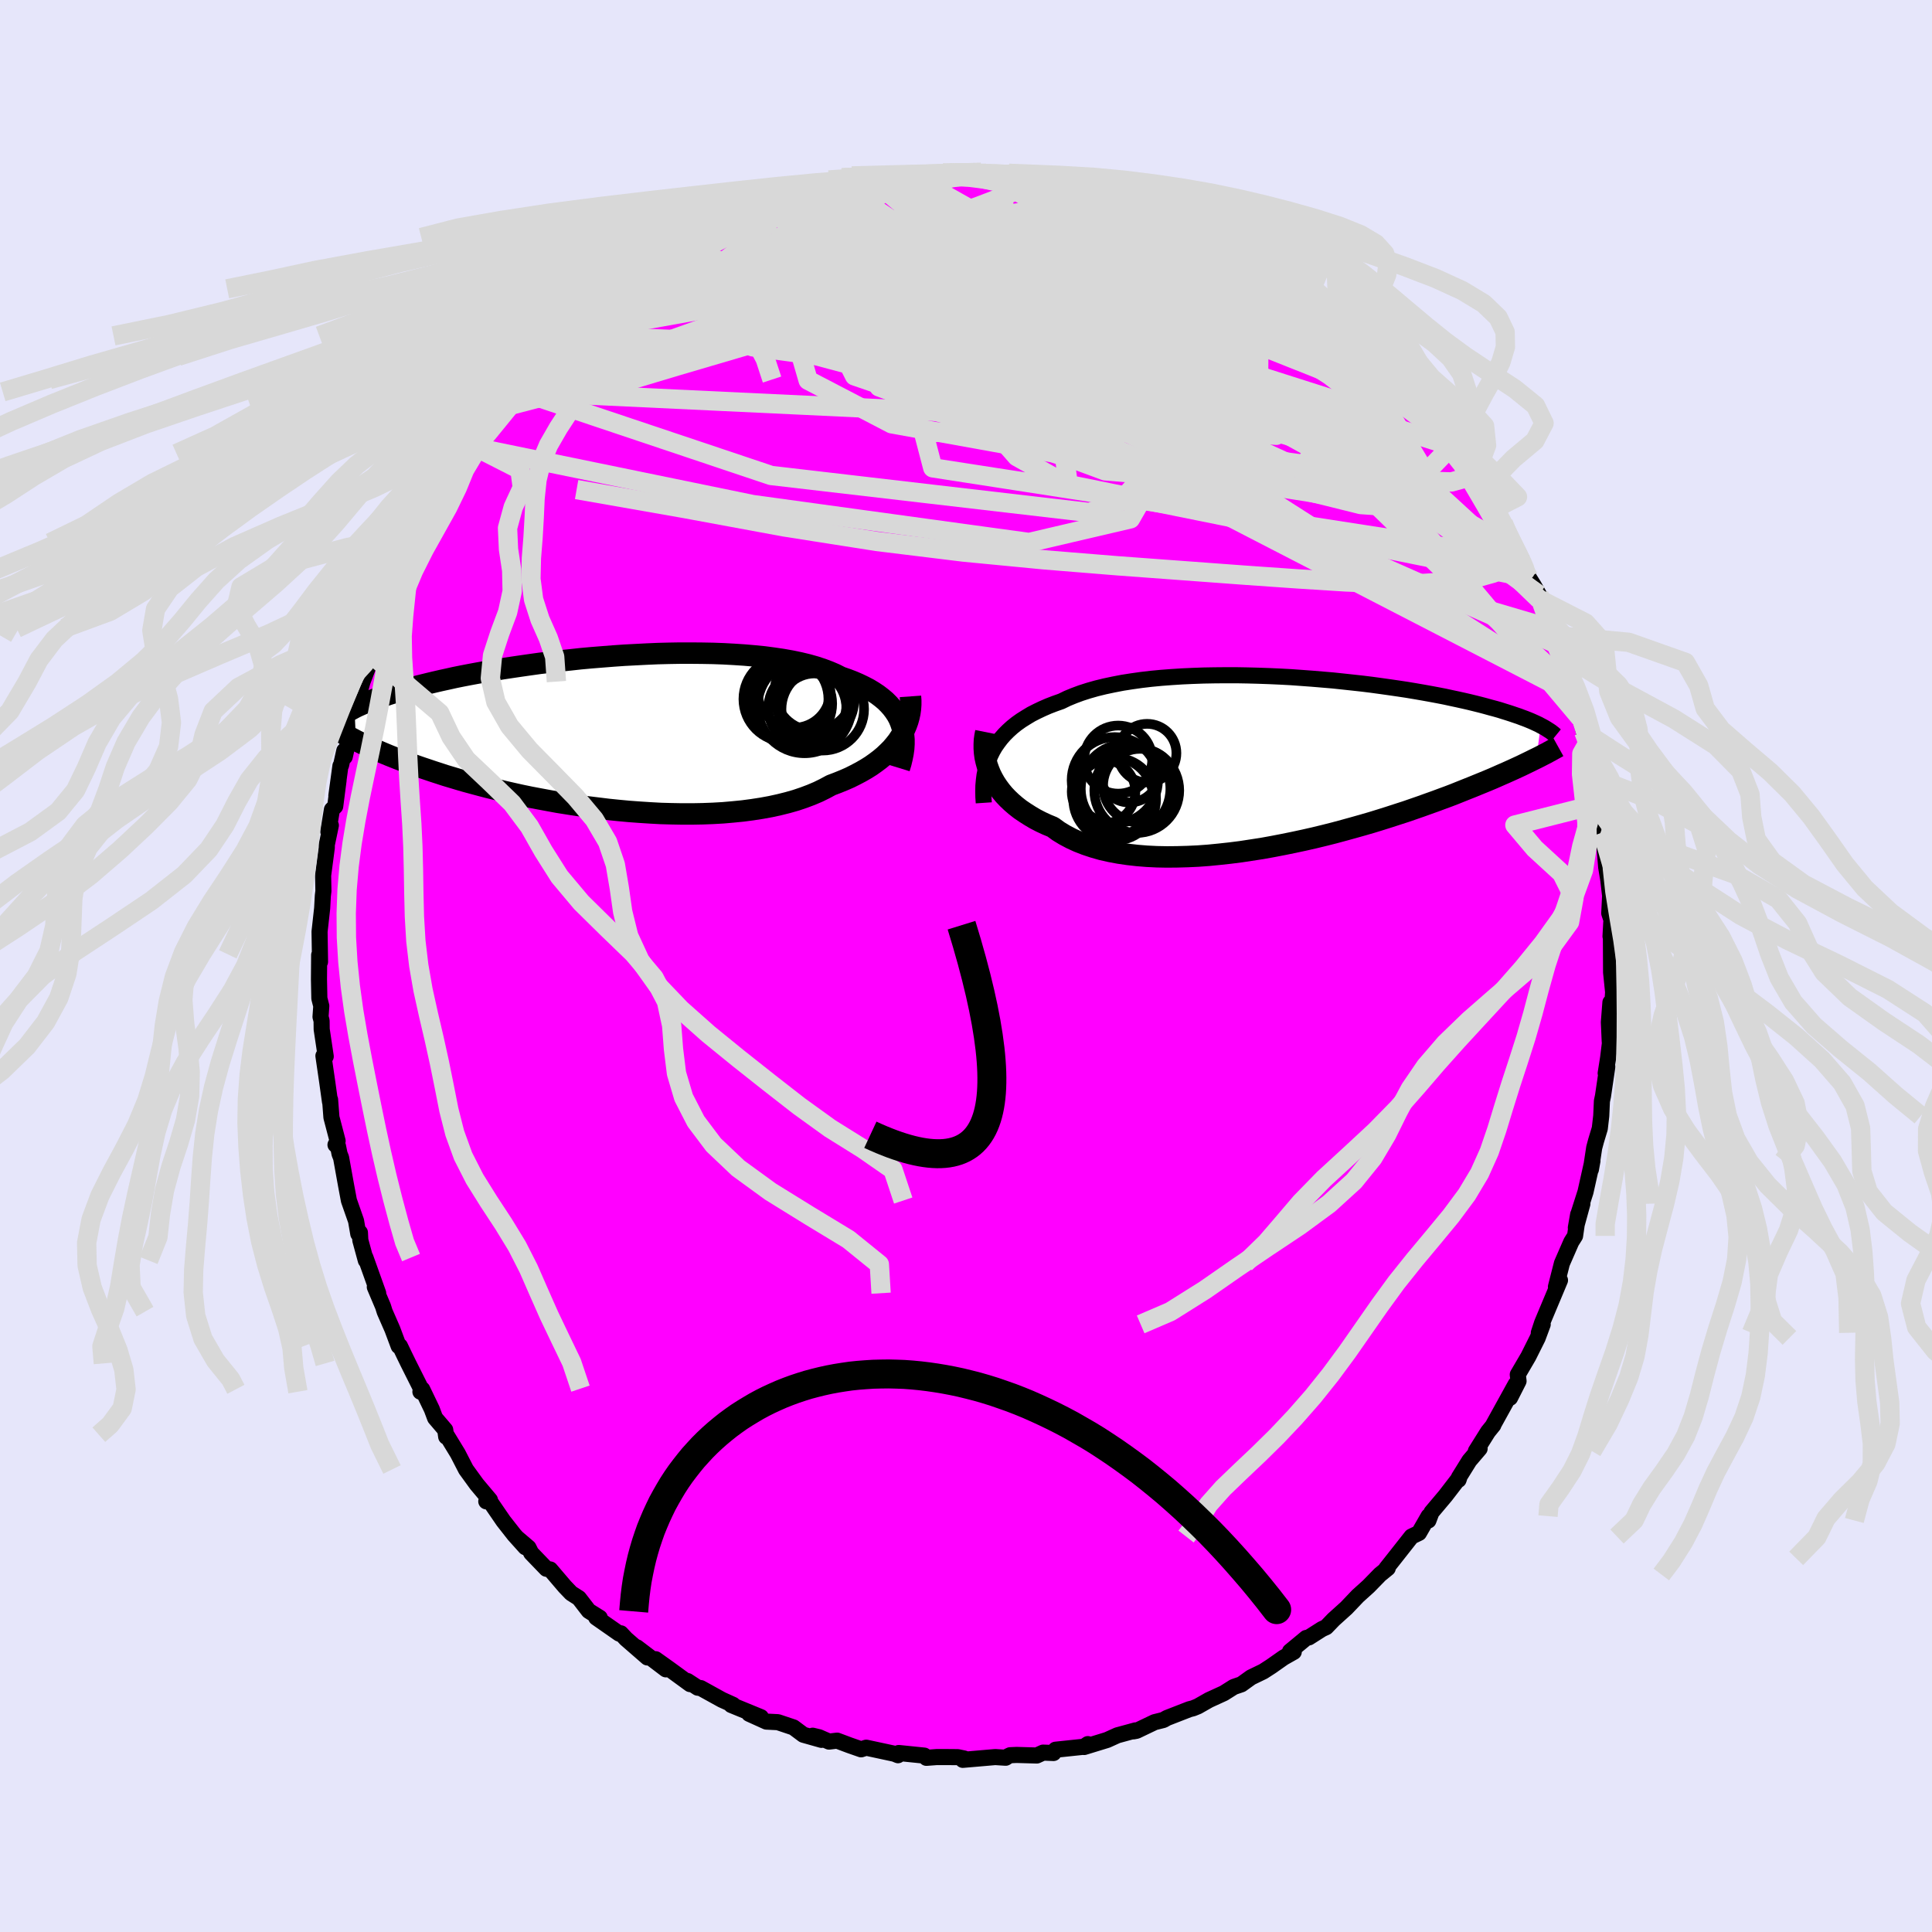 <svg xmlns="http://www.w3.org/2000/svg" width="500" height="500" viewBox="-100 -100 200 200"><defs><clipPath id="c"><path d="m31.1-1.02-.17-.41-.21-.39-.25-.38-.28-.37-.31-.35-.35-.35-.38-.32-.42-.32-.45-.3-.48-.29-.52-.27-.54-.26-.58-.25-.6-.23-.64-.22-.59-.3-.63-.27-.69-.26-.73-.24-.78-.22-.83-.2-.87-.18-.9-.16-.95-.14-.98-.13-1.01-.1-1.04-.09-1.06-.07-1.09-.06-1.11-.04-1.12-.02-1.13-.01H8.26l-1.15.02-1.16.03-1.15.05-1.16.06L2.49-8l-1.14.08-1.14.09-1.12.09-1.1.1-1.09.12-1.07.11-1.05.13-1.03.12-1 .14-.98.14-.95.14-.93.14-.89.15-.87.15-.83.15-.81.15-.78.15-.74.15-.72.16-.69.15-.65.15-.63.15-.61.15-.57.14-.56.15-.52.14-.51.14-.48.14-.46.14-.44.14-.42.14-.4.13-.38.13-.35.13-.34.13-.32.13-.31.13-.28.12-.27.12-.26.12-.24.12.16 3.37.28.14.28.14.3.15.32.15.33.15.35.16.36.16.38.16.4.17.41.17.43.17.45.18.47.18.49.18.51.19.53.19.55.19.57.19.59.2.62.2.64.21.67.2.7.21.72.21.74.2.78.21.8.21.82.2.85.21.88.2.9.2.92.19.95.18.97.18.98.18 1.01.16 1.02.16 1.04.15 1.06.13 1.06.13 1.08.11 1.08.1 1.09.08 1.09.07 1.09.06 1.09.03 1.09.02h1.08l1.07-.02 1.06-.04 1.05-.06 1.03-.09 1.01-.1.98-.13.97-.15.93-.17.91-.2.88-.22.84-.24.8-.27.77-.29.73-.31.69-.34.65-.35.66-.25.64-.26.62-.27.58-.29.57-.3.54-.31.51-.32.48-.34.45-.34.43-.36.39-.37.37-.37.33-.39.31-.39.27-.41"/></clipPath><clipPath id="b"><path d="m-31.05-1.06.26-.45.3-.43.32-.42.36-.41.38-.38.42-.38.45-.36.48-.34.51-.32.53-.32.57-.29.59-.28.62-.27.65-.25.68-.24.64-.31.68-.28.73-.27.78-.25.81-.23.86-.21.9-.19.93-.18.96-.15.99-.14 1.02-.12 1.05-.1 1.06-.08 1.09-.07 1.1-.05 1.12-.04 1.12-.02 1.14-.01h1.13l1.14.02 1.14.03 1.14.04 1.12.05 1.12.06 1.11.08 1.09.08 1.08.09 1.06.09 1.04.11 1.02.11 1 .11.97.12.95.13.92.13.9.13.86.13.84.14.81.14.78.14.75.14.72.14.69.15.66.14.63.14.61.14.57.14.56.14.53.14.5.14.49.13.46.13.44.14.42.13.4.13.38.13.36.12.34.13.33.12.3.12.29.12.27.12.26.12.24.11.22.12-.44 3.39-.29.14-.3.15-.33.16-.33.16-.35.17-.37.17-.39.18-.4.18-.42.19-.44.19-.45.2-.48.21-.5.21-.51.21-.54.22-.56.23-.58.23-.6.24-.62.25-.65.25-.68.25-.7.26-.73.26-.75.27-.78.27-.81.28-.84.27-.86.28-.89.28-.91.28-.93.27-.96.27-.98.27-1 .27-1.03.26-1.03.25-1.06.24-1.07.23-1.08.22-1.09.21-1.1.2-1.11.17-1.11.17-1.11.14-1.1.12-1.11.11-1.1.08-1.08.05-1.08.03-1.06.01-1.04-.02-1.02-.05-1-.08-.97-.11-.95-.14-.91-.17-.88-.2-.84-.24-.81-.27-.77-.3-.72-.33-.68-.36-.64-.39-.59-.43-.63-.26-.6-.28-.58-.3-.54-.32-.52-.33-.5-.34-.46-.36-.43-.37-.41-.39-.37-.39-.34-.41-.31-.42-.28-.42-.25-.44-.22-.44"/></clipPath><filter id="a"><feTurbulence baseFrequency=".05" numOctaves="3" result="noise" type="noise"/><feDisplacementMap in="SourceGraphic" in2="noise" scale="2"/></filter></defs><rect width="100%" height="100%" x="-100" y="-100" fill="#E6E6FA"/><path fill="#F0F" stroke="#000" stroke-linejoin="round" stroke-width="1.667" d="m66.78.66.21 2.04-.1 1.55-.18-.48-.16 2.05.09 2 .1-.49-.27 2.19-.25 1.58.17-.68-.45 3.05-.11.51-.07 1.54-.15 1.3-.39 1.29-.19.71-.34 2.24.16-.89-.72 3.22-.78 2.44.46-1.22-.68 2.48.24-1.37-.32 2.22-.39.62-.97 2.22-.62 2.43.17-.52.25-.16-1.85 4.41-.34 1.03.4-.87-.52 1.4-.96 1.92-1.1 1.88.08.67-.88 1.73.58-1.4-2.34 4.24.03-.01-.55.68-1.26 2.01.39-.26-1.06 1.24-1.08 1.74-.04.25.07-.21-1.43 1.86-1.44 1.71-.32.85.02-.45-1 1.74-.77.37-1.78 2.26-.84 1.06.16-.04-.8.65-1.19 1.22-1.11 1-.78.82-.4.42-1.33 1.2-.76.79-.44.2-1.35.86-.28.06-1.68 1.39.39.05-1.06.6-1.28.9-.82.53-1.26.61-1 .72-.79.27-1.03.65-1.53.7-1.16.66-.49.2-.39.1-2.31.9-.37.21-.92.23-1.86.89-.32.06.2-.1-1.87.51-1.06.48-2.38.73.38-.3-.39.27-2.95.31-.21.34-1.08-.04-.65.3-2.09-.06-.67.03-.21.1-.25.16-1.08-.07-3.36.29.14-.14-.67-.14-1.19-.01h-.98l-1.07.08-.22-.23-2.64-.27-.08.23-.36-.15-2.93-.63-.53.17-1.23-.43-1.25-.47-.84.1-1.03-.45-.66-.16.91.43-1.88-.53-1.02-.76-1.61-.54-1.19-.06-1.79-.81 1.22.35-3.07-1.26.18-.02-1.15-.52-2.19-1.21-.31-.04-1.06-.69.27.32-2.18-1.59-1.39-.99 1.06 1.05-3-2.28 1.09 1.05-2.22-1.93-.53-.57-.17.03-2.38-1.66.37.02-1.14-.71-1.02-1.32-.8-.51-.66-.69-1.51-1.77-.4-.07-1.57-1.63-.28-.56-1.15-.98.83.94-1.15-1.28-1.13-1.44-1.59-2.32-.18.29.38-.14-1.37-1.63-1.11-1.53-.85-1.65-1.19-1.95-.01.21-.1-.71-1.05-1.23-.34-.91-.99-2.06-.19.25.06-.32-1.31-2.61-.41-.84-.46-.96-.13.01-.65-1.74-.8-1.83-.17-.54-.85-2.01.35.64-1.32-3.69.04.3-.57-2.09-.04-.79-.17.13-.23-1.34-.74-2.11-.3-1.6-.51-2.83-.16-.4-.16-.79-.26-.15.22-.4-.64-2.44-.14-1.84-.01.22-.29-2.08-.39-2.67.24.06-.42-2.81-.01-.88-.11-.41.08-1.12-.2-.78-.04-1.98.02-2.52.04-.07.05.78-.05-3.12.27-2.43.07-1.29.06-.49-.03-1.61.38-2.88v-.3l.42-2.01-.26.65.37-2.28.34-.34.35-2.71-.23 1.61.42-3.08.07-.08.33-1.5.05.63 1.14-5.05.29-1.54v.25l.41-1.44 1.04-2.73.18-.72-.07-.17.34-1 .51-.9.05-.01.28-1.36 1.06-2.53.57-.54.36-1.09.03-.22 1.1-1.89.81-1.22.38-1.1-.05-.03 1.5-2.44.56-1.24 1.35-1.95-.15-.11-.19.26 1.76-2.69.49-.5-.36.57.56-1.08.32-.04 1.37-2.04 1.22-1.76 1.49-1.46.1.05.6-.98.29-.35 1.15-1.28.94-1.12 1.66-1.59.99-.53.17-.43.72-.86 1.79-1.36-.94.76 1.9-1.5 1.61-1.48-.12.34 1.42-1.24.68-.38 1.1-.67-.1.04 1.94-1.12.8-.55.66-.31 1.31-.6.75-.82.13-.01 2.58-1.31-.41.4.59-.49 2.62-1.01 1.72-.8-.38.34.21-.1.36-.25 3.61-1.16-1.07.31 1.55-.41 2.32-.67.62.04 1.43-.53.77-.21 1.13-.02-.74.02 1.22-.1 2.04-.23.54-.19 2.35-.04 1.73-.1.39-.18-.49-.1.79.13 2.47-.06.55.08.52.14 2.93.17-.22-.18.73.2 1.01.03 1.14.14 1.37.5.62.11-.09-.13 2.55.62.26.05 1.6.37 2.07.7.08-.13 1.16.25 1.12.44 1.29.5 1.01.66-.44-.46 1.44.72 1.82 1-.13-.44 1.13.7 1.52.95.62.1 1.57.92 1.06.85.63.17-.22-.05 1.78 1.1 1 .97-.49-.39 2.23 1.44 1.6 1.29.68.14.25.52 1.61 1.27-.5-.19 2.56 2.1.45.72.67.53 1.04 1.21-.01-.02 1.14.85.6.86 1.16 1.14.95 1.39.28.65 1.53 1.42-.54-.99 2.26 3.09-.72-.48.65.76 1.53 2.08.75.87.78 2.03.9 1.02-.52-.95.71 1.46.29-.01.4 1.13.36.29 1.9 3.73-.25-.16 1 2.1.5.8.54.95.03.48 1.46 3.74-.21-.68-.14.15.64 1.4.71 1.71-.19.04 1.23 3.44-.1-.56.86 3.04.36 1.44.26 1.44.27 1.28-.21-1.79.5 3.46.04.25.68 3.3.01-.49.31 2.99.08-.61.18 1.38-.02.25.21 2.54.22 1.33.19 1.64-.09 1.81.28.85-.07.08-.08 1.46.04.09.02 3.64.21 2.04" filter="url(#a)"/><path fill="#fff" d="m-31.05-1.06.26-.45.3-.43.32-.42.36-.41.38-.38.42-.38.45-.36.48-.34.51-.32.53-.32.57-.29.59-.28.62-.27.65-.25.68-.24.64-.31.68-.28.73-.27.78-.25.81-.23.86-.21.9-.19.93-.18.96-.15.99-.14 1.02-.12 1.05-.1 1.06-.08 1.09-.07 1.1-.05 1.12-.04 1.12-.02 1.14-.01h1.13l1.14.02 1.14.03 1.14.04 1.12.05 1.12.06 1.11.08 1.09.08 1.08.09 1.06.09 1.04.11 1.02.11 1 .11.97.12.95.13.92.13.9.13.86.13.84.14.81.14.78.14.75.14.72.14.69.15.66.14.63.14.61.14.57.14.56.14.53.14.5.14.49.13.46.13.44.14.42.13.4.13.38.13.36.12.34.13.33.12.3.12.29.12.27.12.26.12.24.11.22.12-.44 3.39-.29.14-.3.15-.33.16-.33.16-.35.17-.37.17-.39.18-.4.18-.42.19-.44.19-.45.2-.48.21-.5.21-.51.21-.54.22-.56.23-.58.23-.6.24-.62.25-.65.25-.68.25-.7.26-.73.26-.75.27-.78.27-.81.28-.84.27-.86.28-.89.28-.91.28-.93.27-.96.27-.98.27-1 .27-1.03.26-1.03.25-1.06.24-1.07.23-1.08.22-1.09.21-1.1.2-1.11.17-1.11.17-1.11.14-1.1.12-1.11.11-1.1.08-1.08.05-1.08.03-1.06.01-1.04-.02-1.02-.05-1-.08-.97-.11-.95-.14-.91-.17-.88-.2-.84-.24-.81-.27-.77-.3-.72-.33-.68-.36-.64-.39-.59-.43-.63-.26-.6-.28-.58-.3-.54-.32-.52-.33-.5-.34-.46-.36-.43-.37-.41-.39-.37-.39-.34-.41-.31-.42-.28-.42-.25-.44-.22-.44" filter="url(#a)" transform="translate(33.8 -21.2)"/><path fill="#fff" d="m31.1-1.02-.17-.41-.21-.39-.25-.38-.28-.37-.31-.35-.35-.35-.38-.32-.42-.32-.45-.3-.48-.29-.52-.27-.54-.26-.58-.25-.6-.23-.64-.22-.59-.3-.63-.27-.69-.26-.73-.24-.78-.22-.83-.2-.87-.18-.9-.16-.95-.14-.98-.13-1.01-.1-1.04-.09-1.06-.07-1.09-.06-1.11-.04-1.12-.02-1.13-.01H8.26l-1.15.02-1.16.03-1.15.05-1.16.06L2.49-8l-1.14.08-1.14.09-1.12.09-1.1.1-1.09.12-1.07.11-1.05.13-1.03.12-1 .14-.98.14-.95.14-.93.14-.89.15-.87.15-.83.15-.81.15-.78.15-.74.15-.72.16-.69.15-.65.15-.63.15-.61.15-.57.14-.56.15-.52.14-.51.14-.48.14-.46.14-.44.14-.42.14-.4.13-.38.13-.35.13-.34.13-.32.13-.31.13-.28.12-.27.12-.26.12-.24.12.16 3.37.28.14.28.14.3.15.32.15.33.15.35.16.36.16.38.16.4.17.41.17.43.17.45.18.47.18.49.18.51.19.53.19.55.19.57.19.59.2.62.2.64.21.67.2.7.21.72.21.74.2.78.21.8.21.82.2.85.21.88.2.9.2.92.19.95.18.97.18.98.18 1.01.16 1.02.16 1.04.15 1.06.13 1.06.13 1.08.11 1.08.1 1.09.08 1.09.07 1.09.06 1.09.03 1.09.02h1.08l1.07-.02 1.06-.04 1.05-.06 1.03-.09 1.01-.1.98-.13.97-.15.93-.17.91-.2.88-.22.84-.24.8-.27.77-.29.73-.31.69-.34.65-.35.66-.25.64-.26.62-.27.58-.29.57-.3.54-.31.51-.32.48-.34.45-.34.43-.36.39-.37.37-.37.33-.39.31-.39.27-.41" filter="url(#a)" transform="translate(-37.87 -24.17)"/><g fill="none" stroke="#000" transform="translate(33.8 -21.2)"><path stroke-linejoin="round" stroke-width="1.667" d="m-31.96 4.31-.04-.6-.01-.59.01-.58.05-.56.07-.54.11-.53.13-.52.17-.5.19-.48.23-.47.26-.45.3-.43.32-.42.36-.41.38-.38.42-.38.45-.36.48-.34.51-.32.53-.32.57-.29.59-.28.62-.27.65-.25.68-.24.64-.31.68-.28.73-.27.78-.25.81-.23.86-.21.9-.19.93-.18.96-.15.99-.14 1.02-.12 1.05-.1 1.06-.08 1.09-.07 1.1-.05 1.12-.04 1.12-.02 1.14-.01h1.13l1.14.02 1.14.03 1.14.04 1.12.05 1.12.06 1.11.08 1.09.08 1.08.09 1.06.09 1.04.11 1.02.11 1 .11.97.12.95.13.92.13.9.13.86.13.84.14.81.14.78.14.75.14.72.14.69.15.66.14.63.14.61.14.57.14.56.14.53.14.5.14.49.13.46.13.44.14.42.13.4.13.38.13.36.12.34.13.33.12.3.12.29.12.27.12.26.12.24.11.22.12.21.11.2.11.18.11.17.11.16.1.15.1.14.11.13.1.11.1.11.09" filter="url(#a)"/><path stroke-linejoin="round" stroke-width="2.222" d="m-31.75-3.01-.08.4-.06.42-.02.43v.44l.03.44.06.45.1.45.12.44.16.45.18.44.22.44.25.44.28.42.31.42.34.41.37.39.41.39.43.37.46.36.5.34.52.33.54.32.58.3.6.28.63.26.59.43.64.39.68.36.72.33.77.3.81.27.84.24.88.2.91.17.95.14.97.11 1 .08 1.02.05 1.04.02 1.06-.01 1.08-.03 1.08-.05 1.1-.08 1.11-.11 1.1-.12 1.11-.14 1.11-.17 1.11-.17 1.1-.2 1.09-.21L.13 8.4l1.07-.23 1.06-.24 1.03-.25 1.03-.26 1-.27.98-.27.96-.27.93-.27.91-.28.89-.28.86-.28.84-.27.81-.28.78-.27.75-.27.73-.26.7-.26.68-.25.65-.25.62-.25.6-.24.58-.23.56-.23.54-.22.51-.21.5-.21.48-.21.45-.2.44-.19.42-.19.4-.18.39-.18.37-.17.35-.17.33-.16.33-.16.3-.15.29-.14.28-.14.27-.14.25-.13.24-.12.23-.13.21-.11.21-.12.2-.11.18-.1.18-.1" filter="url(#a)"/><circle cx="-15.786" cy="2.539" r="3.824" clip-path="url(#b)" filter="url(#a)"/><circle cx="-18.516" cy="3.704" r="4.076" clip-path="url(#b)" filter="url(#a)"/><circle cx="-18.046" cy="-.166" r="3.524" clip-path="url(#b)" filter="url(#a)"/><circle cx="-19.561" cy="3.154" r="3.292" clip-path="url(#b)" filter="url(#a)"/><circle cx="-16.891" cy="1.169" r="3.104" clip-path="url(#b)" filter="url(#a)"/><circle cx="-18.396" cy="1.969" r="4.466" clip-path="url(#b)" filter="url(#a)"/><circle cx="-18.411" cy="3.924" r="4.284" clip-path="url(#b)" filter="url(#a)"/><circle cx="-17.281" cy="2.859" r="4.638" clip-path="url(#b)" filter="url(#a)"/><circle cx="-15.051" cy="-.836" r="3.032" clip-path="url(#b)" filter="url(#a)"/><circle cx="-16.121" cy="3.029" r="4.394" clip-path="url(#b)" filter="url(#a)"/></g><g fill="none" stroke="#000" transform="translate(-37.87 -24.17)"><path stroke-linejoin="round" stroke-width="2.222" d="m30.97 3.68.16-.52.12-.5.1-.5.07-.49.03-.48V.73l-.04-.46-.06-.44-.11-.43-.14-.42-.17-.41-.21-.39-.25-.38-.28-.37-.31-.35-.35-.35-.38-.32-.42-.32-.45-.3-.48-.29-.52-.27-.54-.26-.58-.25-.6-.23-.64-.22-.59-.3-.63-.27-.69-.26-.73-.24-.78-.22-.83-.2-.87-.18-.9-.16-.95-.14-.98-.13-1.01-.1-1.04-.09-1.06-.07-1.09-.06-1.11-.04-1.12-.02-1.13-.01H8.26l-1.15.02-1.16.03-1.15.05-1.16.06L2.49-8l-1.14.08-1.14.09-1.12.09-1.1.1-1.09.12-1.07.11-1.05.13-1.03.12-1 .14-.98.14-.95.14-.93.14-.89.15-.87.15-.83.15-.81.15-.78.15-.74.15-.72.16-.69.15-.65.15-.63.15-.61.15-.57.14-.56.15-.52.14-.51.14-.48.14-.46.14-.44.14-.42.14-.4.13-.38.13-.35.13-.34.13-.32.13-.31.13-.28.12-.27.12-.26.12-.24.12-.22.12-.21.11-.2.12-.18.11-.17.11-.16.11-.15.11-.14.1-.13.11-.11.1" filter="url(#a)"/><path stroke-linejoin="round" stroke-width="2.222" d="m32.12-3.74.03.42v.43l-.03.43-.06.43-.09.42-.12.43-.15.42-.18.42-.21.42-.25.4-.27.41-.31.39-.33.39-.37.37-.39.37-.43.36-.45.34-.48.34-.51.32-.54.31-.57.3-.58.29-.62.27-.64.26-.66.25-.65.35-.69.34-.73.31-.77.29-.8.27-.84.24-.88.22-.91.2-.93.17-.97.15-.98.13-1.01.1-1.03.09-1.05.06-1.06.04-1.07.02H8.46l-1.09-.02-1.09-.03-1.09-.06-1.09-.07-1.09-.08-1.08-.1-1.08-.11-1.06-.13-1.06-.13-1.04-.15-1.02-.16-1.01-.16-.98-.18-.97-.18-.95-.18-.92-.19-.9-.2-.88-.2-.85-.21-.82-.2-.8-.21-.78-.21-.74-.2-.72-.21-.7-.21-.67-.2-.64-.21-.62-.2-.59-.2-.57-.19-.55-.19-.53-.19-.51-.19-.49-.18-.47-.18-.45-.18-.43-.17-.41-.17-.4-.17-.38-.16-.36-.16-.35-.16-.33-.15-.32-.15-.3-.15-.28-.14-.28-.14-.26-.14-.25-.13-.23-.12-.23-.13-.21-.12-.2-.12-.2-.11-.18-.11-.17-.11-.17-.1" filter="url(#a)"/><circle cx="21.16" cy="-2.719" r="4.862" clip-path="url(#c)" filter="url(#a)"/><circle cx="21.445" cy="-2.519" r="4.044" clip-path="url(#c)" filter="url(#a)"/><circle cx="22.25" cy="-3.279" r="4.034" clip-path="url(#c)" filter="url(#a)"/><circle cx="22.12" cy="-4.259" r="4.056" clip-path="url(#c)" filter="url(#a)"/><circle cx="19.23" cy="-3.459" r="4.4" clip-path="url(#c)" filter="url(#a)"/><circle cx="23.04" cy="-2.409" r="4.276" clip-path="url(#c)" filter="url(#a)"/><circle cx="22.205" cy="-2.409" r="3.708" clip-path="url(#c)" filter="url(#a)"/><circle cx="21.915" cy="-2.814" r="3.576" clip-path="url(#c)" filter="url(#a)"/><circle cx="20.06" cy="-4.254" r="3.764" clip-path="url(#c)" filter="url(#a)"/><circle cx="19.785" cy="-2.984" r="4.23" clip-path="url(#c)" filter="url(#a)"/></g><g fill="none" stroke="#D8D8D8" stroke-linejoin="round" stroke-width="2"><path d="m10.1-81.08 1.65.43.88.32.46.32.02.32-.49.32-1.01.32-1.56.34-2.18.38-2.86.42-3.58.44-4.28.48-4.97.51-5.74.54-6.52.59m68.31 18.2 1.3 1.88.63 1.01.6.91.61.92.53.81.32.54.04.16-.26-.26-.54-.66-.81-1.02-1.08-1.35-1.35-1.64-1.62-1.98-1.98-2.47" filter="url(#a)"/><path d="m16.66-79.47 1.25.45 1.52.81 1.7 1.06 1.83 1.26 2.02 1.47 2.22 1.66 2.4 1.8 2.49 1.88 2.53 1.89 2.52 1.88 2.48 1.85 2.42 1.82 2.3 1.73 2.12 1.61m9.16 12.44.96 2.38-.05 1.26-.68.87-1.24.67-1.82.51-2.43.37-3.05.2-3.69.01-4.31-.17-4.93-.31-5.57-.39-6.22-.46-6.91-.51-7.63-.62-8.31-.8-8.98-1.1-9.61-1.51-10.29-1.9-11.17-1.96" filter="url(#a)"/><path d="m21.24-77.62.05-.05.37.33.14.4-.26.41-.69.43-1.12.46-1.61.47-2.15.48-2.78.46-3.43.44-4.1.43-4.79.44-5.47.45-6.18.45-6.86.42-7.59.36" filter="url(#a)"/><path d="m14.51-80.04 1.22.46.39.36-.07.46-.5.6-1.02.72-1.58.83-2.16.96-2.74 1.1-3.37 1.27-4.01 1.46-4.69 1.64-5.37 1.81-6.06 1.94-6.81 2.07-7.69 2.26-8.77 2.63m15.07-17.35 1.97-.78 1.02-.36.41-.08.17.06.08.16-.05.27-.27.44-.57.66-.97.92-1.42 1.21-1.93 1.52-2.46 1.81-2.98 2.11-3.51 2.4-4.07 2.77-4.77 3.33" filter="url(#a)"/><path d="m-33.68-71 .79-.45.94-.53 1.1-.61 1.21-.68 1.23-.68 1.19-.67 1.11-.62.99-.57.85-.48.64-.35.37-.21.06-.05-.24.1-.59.27-1.12.51m19.45-5.77 2.01-.03 1.52-.01 1.26.06 1.29.12 1.49.19 1.7.25 1.81.27 1.83.29 1.78.28 1.66.27 1.53.25 1.39.24 1.26.23 1.11.21.93.17.74.11.49.03.1-.11m36.37 31.7.34.36.49.87.63 1.17.62 1.24.54 1.08.39.82.23.54.09.28-.07.02-.25-.32-.48-.75-.76-1.29-1.08-1.9-1.46-2.55-1.88-3.2m-1.5-2.88 1 1.58.26 1.11-.4.7-1.02.28-1.61-.05-2.15-.25-2.64-.36-3.14-.41-3.66-.47-4.23-.57-4.86-.75-5.52-1-6.22-1.29-6.92-1.58-7.63-1.86-8.37-2.13-9.1-2.43-9.89-2.74" filter="url(#a)"/><path d="m-.93-82.08 1.83.02 1.44.14 1.47.2 1.5.23 1.49.25 1.48.28 1.46.3 1.43.32 1.38.31 1.29.3 1.2.28 1.09.24.96.21.78.16.55.1.23-.02-.21-.14-.67-.26" filter="url(#a)"/><path d="m5.54-81.75.03-.05.27.11.26.21.06.3-.26.37-.62.44-.99.51-1.39.6-1.82.69-2.31.8-2.89.88-3.52.96-4.17 1.04-4.84 1.15-5.53 1.27-6.21 1.34m42.9-8.91 8.08 22.59-4.27 6.73-2.04 2.33-5-.97-6.02-3.37-3.5-4-.75-3.42.38-2.62 1.19-1.93L6-65.52l6.32 1.03 6.62 2.92 1.14 3.42-9.15 2.04-15.31.95.94 3.59 60.96 9.44" filter="url(#a)"/><path d="m-45.86-59.38 22.34-7.95 11.47.54 9.36.08 3.95.27 1.05 1.13L3.72-64l1.36.61-1.06.18-3.54 1.02-2.11 2.85 3.82 4.04 8.15 2.61 1.22-2.61-16.41-10.53-10.18-14.07" filter="url(#a)"/><path d="m-24.24-76.33 2.65 9.78 15.05-.71 12.43.22 10.81 3.02 8.97 4.06 5.65 3.35.8 1.67-4.51-.31-8.23-1.97-8.36-2.76-4.55-2.59 1.13-1.9 5.33-1.47 5.44-1.67 1.37-2.19-4.23-2.31-6.22-1.39 3.82 2.37 35.12 13.98" filter="url(#a)"/><path d="m-12.71-80.57 10.02 6.72 2.46 4.67 3.88-.62 2.03-3.02-.51-2.42-2.17-.3-2.71 1.99-2.3 3.65-1.21 4.3.54 4.04 3.09 3.38 6.14 2.8 8.72 2.42 9.57 2.04 8.06 1.46 4.71.74.31.08-5.01-.85L22-52.5 8.17-59.59.56-71.25l-6.8-10.35" filter="url(#a)"/><path d="m-45.96-59.43 50.25 2.37 4.02-8.65-5.63-5.03-7.11-1.24-5.03-.01-1.15-.2 2.42-.47 4.18-.36 3.91-.09 2.3.14.33.36-1.11.74-1.61 1.32-1.3 1.92-.76 2.2-.58 1.94-.96 1.07-1.69-.27-2.58-1.75-3.87-2.79-5.55-2.47-6.4-.35-2.69.71 17.81-10.95" filter="url(#a)"/><path d="m37.04-68.61 11.03 18.42-5.46.36-10.23-5.66-10.03-6.1-8.43-5.03-6.18-3.51-3.68-1.72-1.39.04.32 1.37 1.5 2.01 2.26 1.92 2.54 1.29 2.06.31.74-.77-.95-1.69-2.1-2.13-1.95-1.78-.61-.61.57.86-.12 1.72-2.82 1.23-4-.76L.35-73l-9.85-8.27" filter="url(#a)"/><path d="m-30.06-73.13 23.38 6.65 23.02 5.79 9.36.8.96-.23-3.61.76-6.61 1.56-8.18 1.29-7.48.17-4.24-1.17.79-1.99 5.85-1.87 9.05-.97 9.24.11 6.44.63 1.85.23-2.84-.88-5.73-2.03-5.51-2.55-2.35-2.19.65-1.5-2.69-1.29-16.85-.94-33.78 6.23" filter="url(#a)"/><path d="m-19.48-78.39 8.26 15.1 10.51 3.98-1.79-4.06-4.61-4.92-1.46-2.76 2.27-.61 4.09.47 3.84.66 2.43.72.83 1.01-.36 1.26-1.07.87-1.38-.39L.7-69.13l-.93-3.25.12-3.25 1.63-2.2 2.4-.96-.37-.03-9.92 1.48L-33.68-71" filter="url(#a)"/><path d="m18.94-78.78-25.06 2.23-3.19 2.2 4.18 1.48 5.14.99 4.31.94 3.33 1.49 3.13 2.61 4.23 3.83 6.17 4.54 7.63 4.35 7.45 3.4 5.26 2.14 1.69.97-2.34-.16-5.92-1.47-8.44-3.03-9.54-4.44-9.57-5.28-9.42-5.33-8.68-5.21 7.35-9.3" filter="url(#a)"/><path d="m-29.26-73.68 7.17 9.58 24.53 3.35 15.01.92 2.3-1.12-7.11-1.62-11.33-.93-9.41-.04-2.8.17 4.36-.67 7.64-2.45 6-4.28 2.73-4.78 1.9-3.22 2.03-1.07-3.66-1.24" filter="url(#a)"/><path d="m22.24-77.36-25.74 4.6 10.28 6.79 16.64 5.83 10.46 2.67 3.13.65-1.36.03-2.86-.44-2.52-1.46-1.74-2.84-1.51-3.91-1.86-4.06-1.88-3.09-.85-1.19.4.66-.55.82-3.1-1.46 10.65.48" filter="url(#a)"/><path d="M63.6-25.68 43.65-49.41l-14.52-8.78-9.63-1.49-7.65-.27-5.59-1.45-2.24-2.63 1.89-2.54 5.38-1.19 7.05.57 6.57 1.91 4.44 2.43 1.64 2.34-1.04 1.83-3.12.89-4.21-.53-3.57-2.01-.7-2.69 3.38-1.96 6.18-.4 7.31.8 2.07-3.51" filter="url(#a)"/><path d="m10.19-80.95 10.16 8.54 9.96 8.46-.02 2.87-5.74-1.07-5.41-2.95-2.68-3.18-1.37-2.61-2.49-1.9-4.47-1.29-5.06-.62-3.38.24-.69 1.24.44 2.06-1.7 2.2-5.18 1.66-2.59 2.08 16.44 7.94 56.43 29.12" filter="url(#a)"/><path d="M62.84-28.16 27.38-50.81 8.5-53.21l-16.2-2.92-8.64-4.5-1.23-4.24 2.33-2.98 2.79-1.67 2.73-.64h3.81l5.78.38 7.26.52 6.96.44 4.58.19.88-.09-2.69-.16-4.8.21-4.79 1.01L4.22-66l-.78 1.27 1.17-.86 2.68-3.98 2.99-5.82-1.17-4.51-10.04-2.18" filter="url(#a)"/><path d="m-50.56-53.62 28.46 5.85 28.63 3.93 10.49-2.45 3.06-5.32 2.39-5.2 1.35-4.12-1.81-3.25-5.36-2.7-7.44-2.24-7.75-1.61-7.12-.83-6.28-.1-5.04.29-2.75.1.69-.56 4.29-1.11 6.51-.82 5.93.45.5 1.63-12.83 1.47-25.42 4.55" filter="url(#a)"/><path d="m2.61-81.92 23.14 14.73 2.52 1.25-1.47.64-4.44-.21-6.59-1.23-7.52-1.49-7.49-1.3-6.72-1.03-5.39-.73-3.68-.2-1.62.63.76 1.61 3.22 2.4 5.08 2.57 5.51 1.82 4.07.09 1.33-2.16-1.53-3.98-3.68-4.21-5.16-2.15-5.06 1.45 3.19 3.59 39.38-3.28" filter="url(#a)"/><path d="m37.04-68.61-24.1-3.86 1.82 3.26 6.82 6.16 3.26 4.35-3.6.59-7.55-1.85-5.58-1.99.33-.85 5.73.09 7.35.18 5.23-.08 1.7.34-1.09 1.94-2.09 4.21 1.44 6.54 14.23 8.88 19.65 5.8" filter="url(#a)"/><path d="m-47.45-57.97 38.73-10.07 14.07-1.98 8.86-.14 4.51-.17.57-.16-1.42.2-1.23.91.12 1.84 1.34 2.86 1.93 3.66 2.14 3.85 2.24 3 1.99.99.9-1.68-.51-3.83-.47-4.16 2-2.62 3.78-1.51-.64-3.65-6.4-5.47" filter="url(#a)"/><path d="m-45.86-59.38 39.14-11.58 10.66-1.43 2.79 1.48.18 1.31-1.26 1.28-1.14 1.67-.35 1.53-.86.55-3.64-.4-7.52-.42-10.03.41-8.97 1.02-3.78.21 4.16-2.06 11.88-4.05 16.56-2.41 19.83 6.61 37.52 27.22" filter="url(#a)"/><path d="m5.54-81.75 6.63 9.94 12.38 7.94.71 1.56-7.4-.26-7.44.91-2.21 2.45 3.54 2.75 6.54 1.32 5.89-1.39 2.68-4.21-.35-5.31.22-2.87 5.4 2.78 9.71 6.52-.88-5.29" filter="url(#a)"/><path d="m-34.98-70.1 39.56-.54 18.71 5.31 2.28 2.8-5.34.9-6.88.22-5.83-.42-3.68-1.04-1.1-1.1.94-.49 1.39.33-.09.75-2.57.53-4.34.01-3.87-.23-.83.2 3.69 1.06 7.73 1.69 9.46 1.5 7.71.2 1.6-1.88-9.42-4.09-22.55-5.6-20.85-3.69" filter="url(#a)"/><path d="M50.42-53.78 5.52-68.1l-13.58-3.77-4.11.43-.26 2.07 3.36 2.26 5.21 1.69 4.12.89 1.44.41-.46.61.01 1.55 2.76 2.86 6 3.69 7.1 3.15 4.22.68-1.74-3.24-6.55-6.76-4.78-7.38 4.97-3.57 15.65 3.01 14.24 7.07" filter="url(#a)"/><path d="m-32-72.01 9.98 4.42 13.09-1.09 6.11-.56 4.29 1.56 4 2.9 2.93 3.13 1.54 2.62.72 1.53.54.01.04-1.76-2.16-3.22-6.03-3.33-6.74-.35 8.54 7.89 56.24 24.91" filter="url(#a)"/><path d="M32.53-71.48 22.52-60.26l-23.48-.95-11.16-1.03.58 1.15 6.25 2.15L.89-57.6l2.51-.75-1.88-3.02-4.2-4.4-3.03-4.29 1.15-2.59 6.47.45 10.46 4.28 10.37 7.73 3.18 8.64-13.14 4.61-32.96-3.84-25.78-8.65" filter="url(#a)"/><path d="m23.93-76.8-13.99.3-6.03.91 2.63.07 4 .27 1.13.76-2.01.78-2.51.5.06.4 3.52.56 4.95.64 3.36.34 1 .43 2.19 2.93 9.44 9.65 18.24 17.73 12.83 11.81" filter="url(#a)"/><path d="m-5.7-81.79 34.62 19.47-1.02 2.17-15.98-1.05-15.82-1.53-8.2-1.28-1.06-.43 1.41.38-.13.33-2.51-.69-3.02-1.96-1.43-2.49.87-1.71 2.98-.03 6.02 1.49 11.43 2.11 17.26 2.55 18.15 5.78 21.47 20.72" filter="url(#a)"/><path d="m58.27-40.19-47.68-9.65-.83-6.06.62-1.69-4.11-.55-4.02-1.42.46-2.15L7.8-63.7l6.81-1.3 5.17-.58 1.66.02-1.74.51-3.69.77-3.82.64-2.66.06-1.15-.7-.08-1.3.47-1.6 1.01-1.83 2.04-2.24 3.47-2.46 5.09-1.11 8.63 3.31 15.84 10.75" filter="url(#a)"/><path d="m34.76-70.04-36.55 3.58 1.66.37 11.38 2.76 10.97 2.87 5.08.93-1.59-1.24-5.3-2.58-5.08-2.8-2.65-2.18-.67-1.19-.78-.34-2.8.07-5.28.06-6.75-.12-6.35-.46-3.46-1.4 1.3-3.15 2.3-3.79-11.22.82" filter="url(#a)"/><path d="m-40.23-65.23 51.37 1.94 8.7-6.18-3.31-5.02-3.62-1.96-1.41 1.05.01 3.59 1.06 5.3 2.48 5.67 3.3 4.25 1.76 1.36-1.93-1.71-4.85-3.44-3.79-3.8-.11-5.31L-6.24-81.6" filter="url(#a)"/><path d="m-9.89-81.27 37.59 22.3 1.21-3.05-9.64-4.39-9.35-1.2-3.89.77 1.96.98 5.12.34 5.08-.25 3.04-.39.69-.11-.69.33-.6.68.77.93 2.65 1.16 4.08 1.49 4.38 1.91 3.28 2.36 1.14 2.68-1.78 2.72-6.27 1.94-14.49-1.19L-9-59.95l-.5-21.32" filter="url(#a)"/><path d="m-8.76-81.29 42 24.46 12.68 5.85-.6-.18-9.18-2.88-14-4.29-13.8-4.34-9.76-3.42-4.81-2.31-1.17-1.53L-6.29-71l3.52-.42 7.42.95 12.22 3.49 15.44 7.18 14.59 9.47 3.59-3.73" filter="url(#a)"/><path d="M58.27-40.19 39.81-57.15l-20.22-6.41-13.18-3.43-2.01-1.39 5.33.34 6.83 1.01 4.66.69 1.86-.02.34-.59.25-.9.65-1.06.37-1.22-1.23-1.45-3.91-1.67-6.77-1.68-8.63-1.27-8.38-.44-5.19.45 1.01.83 8.24.35 8.47-.79-17.06-5.49" filter="url(#a)"/><path d="m-1.23-82.11-2.34.26-2.4.25-2.27.29-2.24.36-2.31.43-2.4.51-2.44.57-2.41.64-2.35.71-2.31.79-2.31.85-2.37.92-2.46.99-2.56 1.05-2.66 1.12-2.72 1.19-2.74 1.26-2.73 1.35-2.69 1.44-2.67 1.52-2.73 1.61-2.9 1.68-3.15 1.75-3.35 1.8-3.29 1.81-2.89 1.74-2.35 1.61-2.24 1.49-3.08 1.57-3.62 1.92" filter="url(#a)"/><path d="m-3.35-81.83-2.72.24-2.33.27-2.24.36-2.42.43-2.59.51-2.76.58-2.92.65-3.08.72-3.17.79-3.18.86-3.15.94-3.16.99-3.21 1.06-3.27 1.13-3.32 1.19-3.35 1.28-3.41 1.36-3.57 1.45-3.89 1.53-4.29 1.61-4.67 1.68-4.86 1.75-4.86 1.78-4.75 1.77-4.74 1.74-4.85 1.7-4.96 1.68-4.91 1.81-4.79 2.07-4.53 2.26-2.7 1.82" filter="url(#a)"/><path d="m-5.7-81.79-1.93.31-1.62.28-1.88.39-2.15.52-2.25.61-2.19.68-2.07.72-1.97.77-1.91.84-1.88.9-1.88.95-1.88 1-1.9 1.05-1.91 1.09-1.93 1.15-1.94 1.19-2 1.27-2.08 1.35-2.14 1.47-2.15 1.57-2.04 1.66-1.86 1.75-1.76 1.87-1.97 2.07-2.41 2.2" filter="url(#a)"/><path d="m-6.24-81.6-2.38.27-1.9.34-2.02.45-2.24.52-2.48.59-2.71.66-2.85.73-2.85.8-2.73.87-2.57.94-2.43 1.01-2.38 1.07-2.41 1.14-2.52 1.22-2.63 1.29-2.66 1.38-2.57 1.46-2.36 1.55-2.12 1.62-1.93 1.69-1.89 1.73-2.04 1.76-2.32 1.77-2.66 1.77-2.95 1.77-3.08 1.82-3.08 1.89-3.02 2.01-3.02 2.12-3.22 2.19-3.62 2.18-4.16 2.16-4.49 2.09-3.75 1.78" filter="url(#a)"/><path d="m-8.28-81.37-1.1.16-2.31.38-2.9.55-2.75.64-2.37.7-2.21.75-2.4.8-2.75.87-3.12.92-3.36.98-3.44 1.04-3.36 1.08-3.23 1.14-3.05 1.2-2.89 1.27-2.8 1.35-2.79 1.44-2.89 1.52-3.06 1.61-3.22 1.68-3.28 1.74-3.17 1.77-2.9 1.8-2.55 1.81-2.28 1.84-2.21 1.87-2.44 1.93-2.88 2-3.4 2.08-3.78 2.13-3.95 2.15-4.02 2.14-4.14 2.09-4.26 2.01-3.95 1.96-2.61 1.98-.09 1.74" filter="url(#a)"/><path d="m-9.5-81.27-1.29.24-1.86.46-2.3.54-2.51.59-2.51.66-2.37.72-2.22.81-2.16.87-2.25.95-2.48 1-2.78 1.08-3.04 1.13-3.15 1.21-3.12 1.29-2.95 1.38-2.78 1.46-2.66 1.55-2.61 1.62-2.64 1.68-2.67 1.74-2.68 1.76-2.71 1.77-2.82 1.76-3.02 1.76-3.27 1.79-3.41 1.88-3.33 2.01-3 2.14-2.7 2.2-2.72 2.19-3.07 2.2-3.18 2.5" filter="url(#a)"/><path d="m-8.76-81.29-3.7.36-2.75.59-2.42.69-1.97.72-1.73.75-1.8.8-2.08.86-2.39.93-2.56.99-2.53 1.03-2.34 1.09-2.07 1.14-1.85 1.21-1.77 1.27-1.84 1.35-2.01 1.44-2.27 1.53-2.52 1.61-2.77 1.69-2.97 1.73-3.14 1.78-3.24 1.8-3.26 1.82-3.19 1.84-3.08 1.88-2.98 1.93-2.95 2.01-3.01 2.07-3.14 2.12-3.21 2.14-3.1 2.14-2.76 2.09-2.21 2.07-1.6 2.11-1.24 2.35-1.77 2.99-4.6 4.71" filter="url(#a)"/><path d="m-8.76-81.29-2.03.35-2.53.58-2.79.68-2.74.7-2.54.73-2.34.77-2.25.84-2.28.91-2.37.96-2.44 1-2.42 1.06-2.34 1.1-2.25 1.15-2.23 1.2-2.28 1.28-2.4 1.36-2.48 1.47-2.52 1.58-2.52 1.67-2.65 1.75-3.01 1.83-3.34 1.88-2.92 1.74-.63 1.08" filter="url(#a)"/><path d="m-8.76-81.29-4.54.36-2.6.59-2.34.68-2.22.71-2.33.75-2.65.79-2.96.86-3.18.92-3.36.98-3.59 1.03-3.81 1.07-3.86 1.13-3.69 1.19-3.28 1.25-2.85 1.34-2.66 1.42-2.86 1.51-3.46 1.6-4.27 1.68-5 1.74-5.38 1.78-5.25 1.79-4.67 1.8-3.83 1.8-3.11 1.82-2.9 1.89-3.36 1.99-4.31 2.09-5.19 2.17-5.52 2.2-5.81 2.35-9.1 3.04M65.9-14.41l6.26 2.23 7.45 2.69 4.48 2.57 1.99 2.49 1.13 2.52L88.82.66l2.67 2.57L95 5.73l3.65 2.41 3.06 2.35 2.13 2.33 1.44 2.35 1.39 2.39 1.9 2.4 2.5 2.41 2.59 2.34 1.85 2.27.62 2.19-.18 2.19.39 2.24 2.16 2.24 3.56 2.15 3.87 2.43" filter="url(#a)"/><path d="m-16.58-79.49-7.22.67-2.48.63-2.41.75-2.18.85-1.82.93-1.89.98-2.39 1.03-2.96 1.07-3.29 1.11-3.4 1.16-3.47 1.22-3.65 1.3-3.92 1.39-4.14 1.5-4.32 1.59-4.53 1.68-4.93 1.75-5.41 1.8-5.58 1.8-5.09 1.78-4.22 1.7-4.11 1.61-5.74 1.61-6.47 2.19" filter="url(#a)"/><path d="m-15.51-79.8-2.97.95-2.31.75-2.33.8-2.28.89-2.19.96-2.12 1.02-2.07 1.06-2.03 1.12-2.06 1.19-2.13 1.27-2.2 1.37-2.22 1.45-2.21 1.53-2.17 1.61-2.18 1.69-2.24 1.75-2.39 1.78-2.52 1.78-2.53 1.73-2.35 1.63-2.05 1.59-1.83 1.75-1.97 2.2-2.56 2.98" filter="url(#a)"/><path d="m-19.12-78.64-1.55.45-2.02.72-1.98.88-2.11.95-2.34.98-2.54 1.03-2.66 1.07-2.78 1.11-2.95 1.16-3.17 1.22-3.36 1.3-3.48 1.39-3.5 1.5-3.47 1.59-3.42 1.68-3.36 1.75-3.28 1.8-3.15 1.8-2.92 1.77-2.66 1.7-2.38 1.6-2.22 1.62-2.99 2.18" filter="url(#a)"/><path d="m-19.48-78.39-1.79.33-2.54.78-2.26.9-2 .98-1.88 1.03-1.87 1.08-1.93 1.14-2.05 1.21-2.16 1.3-2.25 1.39-2.33 1.48-2.47 1.55-2.64 1.64-2.86 1.7-3.04 1.74-3.13 1.77-3.11 1.76-2.98 1.76-2.85 1.75-2.79 1.79-2.81 1.89-2.89 2.01-2.9 2.12-2.79 2.17-2.6 2.18-2.71 2.13-3.47 2.08-4.8 1.77" filter="url(#a)"/><path d="m-19.48-78.39-1.38.33-2.31.76-2.45.9-2.46.97-2.68 1.03-3.2 1.06-3.9 1.13-4.49 1.19-4.78 1.28-4.71 1.37-4.42 1.46-4.15 1.54-4.14 1.62-4.46 1.69-5.01 1.75-5.47 1.77-5.44 1.77-4.72 1.73-3.48 1.66-2.53 1.66-2.94 1.8-5.07 2.06-7.61 2.25-8.17 1.79M65.82-13.8l.5 1.43.63 2.18 1.23 2.43 2.08 2.51 2.77 2.55 3.2 2.56 3.35 2.53 3.3 2.48 3.07 2.44 2.67 2.41 2.08 2.39 1.33 2.36.58 2.32.07 2.26.06 2.19.65 2.13 1.66 2.11 2.65 2.15 3.15 2.24 2.88 2.34 2.09 2.41 1.57 2.45 2.23 2.5 3.8 2.57 3.3 2.56" filter="url(#a)"/><path d="m65.82-13.8 1.72 1.45 2.15 2.22 2.43 2.46 1.83 2.55.59 2.57-.48 2.58-.97 2.55-.91 2.51-.55 2.47-.03 2.43.51 2.4 1.04 2.37 1.45 2.32 1.69 2.28L78 21.59l1.52 2.21 1.18 2.21.8 2.24.47 2.3.21 2.35.04 2.39-.06 2.4-.16 2.38-.29 2.32-.47 2.23-.71 2.11-.93 1.99-1.02 1.88-.96 1.8-.82 1.77-.74 1.77-.8 1.82-1 1.9-1.23 1.94-1.05 1.39M-19.31-78.63l-3.41 1.27-2.41.97-2.27 1.01-2.73 1.04-3.62 1.09-4.6 1.14-5.15 1.22-5 1.32-4.24 1.4-3.26 1.49-2.49 1.57-2.14 1.65-2.17 1.7-2.39 1.75-2.63 1.76-2.77 1.78-2.82 1.77-2.88 1.78-3.06 1.84-3.4 1.91-3.86 2-4.38 2.09-4.84 2.13-5.12 2.13-5.08 2.08-4.6 1.99-3.71 1.89-2.71 1.84-2.58 2.02-5.57 3" filter="url(#a)"/><path d="m-23.65-76.82-.98.5-1.73.95-1.87 1.05-1.86 1.09-1.89 1.14-1.98 1.22-2.07 1.32-2.12 1.41-2.12 1.5-2.05 1.57-1.97 1.65-1.86 1.71-1.78 1.75-1.67 1.77-1.58 1.78-1.48 1.77-1.39 1.8-1.34 1.83-1.34 1.92-1.34 2.01-1.35 2.08-1.33 2.12-1.25 2.11-1.13 2.07-1.05 2-1.03 1.92-1.12 1.91-1.27 2.01-1.31 2.2-1.12 1.95" filter="url(#a)"/><path d="m-24.24-76.33-1.91.87-2.2.92-2.62 1.02-2.73 1.09-2.56 1.14-2.35 1.18-2.3 1.25-2.54 1.33-3.02 1.43-3.52 1.53-3.8 1.63-3.73 1.7-3.35 1.76-2.86 1.78-2.45 1.79-2.27 1.78-2.36 1.79-2.64 1.82-3.03 1.89-3.39 1.99-3.64 2.08-3.68 2.15-3.7 2.19-3.92 2.23-3.93 2.24-.98 1.69" filter="url(#a)"/><path d="m-23.83-76.73-2.39 1.25-2.08 1.16-1.87 1.09-1.81 1.11-1.82 1.2-1.85 1.3-1.86 1.39-1.82 1.49-1.81 1.56-1.79 1.64-1.8 1.7-1.8 1.75-1.83 1.77-1.84 1.76-1.88 1.74-1.93 1.72-1.96 1.76-1.93 1.86-1.83 2.01-1.71 2.14-1.62 2.19-1.62 2.16-1.64 2.17-1.66 2.48" filter="url(#a)"/><path d="m-23.83-76.73-2.35 1.26-1.99 1.16-1.82 1.1-1.78 1.12-1.8 1.21-1.81 1.32-1.8 1.41-1.77 1.5-1.73 1.58-1.69 1.65-1.64 1.71-1.6 1.76-1.53 1.77-1.48 1.77-1.41 1.76-1.37 1.78-1.34 1.83-1.32 1.9-1.32 2.01-1.28 2.09-1.23 2.13-1.17 2.12-1.09 2.07-1 1.99-.88 1.89-.76 1.83-.74 2.02-1.08 2.99" filter="url(#a)"/><path d="m-23.83-76.73-2.64 1.26-1.94 1.16-1.85 1.1-2.01 1.12-2.16 1.2-2.21 1.31-2.15 1.41-2.06 1.5-1.95 1.58-1.87 1.64-1.82 1.71-1.76 1.76-1.71 1.77-1.64 1.76-1.55 1.76-1.52 1.77-1.56 1.81-1.7 1.9-1.85 2.01-1.98 2.09-1.99 2.15-1.86 2.14-1.67 2.08-1.49 1.99-1.42 1.83-1.48 1.58-1.56 1.17" filter="url(#a)"/><path d="m-26.41-75.42-2.06.88-2.73 1.03-4.4 1.11-5.12 1.14-4.4 1.19-3.06 1.25-2 1.34-1.54 1.44-1.58 1.55-1.86 1.64-2.16 1.71-2.4 1.76-2.55 1.78-2.71 1.8-2.94 1.79-3.34 1.81-3.84 1.84-4.29 1.91-4.57 1.99-4.58 2.07-4.47 2.13-4.32 2.16-4.19 2.14-4.27 2.06-4.92 1.95-6.16 1.93-6.11 2.58" filter="url(#a)"/><path d="m-26.54-75.41-1.94 1.2-2.61 1.06-4.04 1.09-4.97 1.21-4.93 1.32-4.14 1.43-2.98 1.52-1.87 1.59-1.15 1.66-1.01 1.73-1.37 1.76-2.09 1.77-2.87 1.78-3.56 1.78-4 1.8-4.18 1.85-4.12 1.92-3.87 2.01-3.54 2.07-3.23 2.11-3.01 2.1-3 2.06-3.19 2.01-3.61 1.98-4.09 2.01-4.42 2.11-4.31 2.31-3.59 2.54-2.29 2.66-.37 2.26m91.63-52.97.9 1.33-1.96 1.16-1.83 1.17-1.25 1.23-.98 1.33-.97 1.44-1.04 1.56-1.09 1.66-1.14 1.72-1.18 1.77-1.21 1.79-1.17 1.79-1.03 1.79-.76 1.79-.44 1.84-.2 1.9-.09 1.99-.12 2.07-.17 2.13-.05 2.15.28 2.14.66 2.05.86 1.94.66 1.93.18 2.57M65.51-16.79l-8.69 2.2 2.05 2.43 2.8 2.57 1.27 2.54-.46 2.5-1.85 2.54L57.94.55l-2.98 2.56-2.86 2.5-2.49 2.41-2.03 2.36-1.59 2.33-1.26 2.35-1.18 2.39-1.43 2.41-1.95 2.41-2.59 2.36-3.08 2.26-3.26 2.17-3.23 2.19-3.28 2.28-3.58 2.25-3.07 1.32" filter="url(#a)"/><path d="m-30.06-73.13-1.79 1.05-1.82 1.19-1.88 1.37-1.87 1.47-1.83 1.54-1.82 1.61-1.81 1.69-1.77 1.74-1.68 1.77-1.58 1.79-1.49 1.79-1.43 1.79-1.41 1.81-1.43 1.87-1.47 1.94-1.47 2.01-1.45 2.07-1.39 2.09-1.29 2.09-1.17 2.07-1.04 2.05-.92 2.05-.83 2.08-.78 2.17-.76 2.26-.77 2.34-.78 2.35-.8 2.31-.8 2.2-.81 2.13-.86 2.09-1.01 2.1" filter="url(#a)"/><path d="M-30.06-73.13-32-72.08l-2.06 1.2-2 1.37-1.9 1.47-1.83 1.55-1.81 1.62-1.79 1.68-1.72 1.75-1.62 1.78-1.51 1.79-1.42 1.79-1.37 1.79-1.35 1.83-1.38 1.87-1.42 1.95-1.45 2.01-1.44 2.07-1.4 2.09-1.31 2.09-1.21 2.07-1.1 2.07-1 2.07-.93 2.11-.88 2.18-.86 2.25-.87 2.31-.87 2.33-.84 2.3-.8 2.28-.71 2.27-.64 2.36-.58 2.57-.52 2.78-.17 2.45" filter="url(#a)"/><path d="m-32-72.01-1.32.9-1.67 1.14-1.91 1.24-2.08 1.35-2.15 1.47-2.21 1.6-2.36 1.68-2.56 1.75-2.67 1.79-2.65 1.81-2.45 1.81-2.18 1.82-1.92 1.84-1.71 1.89-1.64 1.95-1.69 2.01-1.86 2.07-2.08 2.12-2.32 2.13-2.5 2.15-2.55 2.17-2.5 2.22-2.36 2.32-2.17 2.45-1.9 2.55-1.54 2.61-1.11 2.55-.79 2.38-.82 2.18-1.33 2.04-2.16 2.1-2.82 2.55M-32-72.01l-2.82.89-5.58 1.13-4.84 1.21-3.12 1.32-2.04 1.45-1.83 1.57-2.14 1.67-2.54 1.73-2.7 1.77-2.55 1.79-2.28 1.79-2.2 1.78-2.44 1.79-2.99 1.83-3.68 1.9-4.37 1.99-5.04 2.07-5.64 2.13-6.09 2.15-6.1 2.13-5.5 2.06-4.63 1.93-4.51 1.92-6.43 2.57" filter="url(#a)"/><path d="m-36.59-68.62-1.51 1.14-1.95 1.51-2.2 1.67-2.4 1.74-2.46 1.79-2.39 1.81-2.34 1.82-2.4 1.81-2.58 1.81-2.77 1.83-2.82 1.88-2.65 1.95-2.35 2.02-2.05 2.08-1.9 2.12-1.96 2.13-2.2 2.15-2.52 2.17-2.79 2.23-2.86 2.32-2.63 2.44-2.13 2.54-1.5 2.58-1.09 2.52-1.14 2.37-1.8 2.2-2.89 2.1-4.07 2.12-4.79 2.24-3.7 2.26" filter="url(#a)"/><path d="m-38.49-67.12-1.51.87-3.25 1.38-4.14 1.66-3.78 1.78-2.98 1.81-2.59 1.8-2.81 1.77-3.34 1.73-3.72 1.72-3.7 1.8-3.42 1.9-3.19 2.01-3.33 2.1-3.92 2.12-4.71 2.1-5.34 2.04-5.57 1.96-5.6 1.89-5.85 1.88-6.3 1.98-6.28 2.19-8.8 1.92M65.5-16.3l1.42 2.01 2.97 1.96 3.2 2.21 3.26 2.39 3.87 2.5 4.8 2.54 5.36 2.56 5.05 2.54 3.86 2.49 2.15 2.46.49 2.43-.64 2.4-1.03 2.37-.71 2.32-.01 2.27.61 2.21.74 2.18.3 2.17-.49 2.21-1.14 2.27-1.22 2.34-.56 2.41.63 2.45 1.95 2.46 2.91 2.42 3.15 2.32 2.49 2.13 1.18 1.92-.21 1.9-1.25 2.4" filter="url(#a)"/><path d="m-42.88-63.11-8.81 2.01-6.73 1.82-1.28 1.84 1.06 1.8.66 1.74-.91 1.76-2.48 1.86-3.52 1.97-3.84 2.06-3.58 2.11-2.97 2.12-2.32 2.11-1.85 2.08-1.69 2.07-1.83 2.1-2.19 2.13-2.65 2.2-3.14 2.25-3.53 2.3-3.79 2.33-3.87 2.35-3.8 2.38-3.66 2.43-3.53 2.52-3.43 2.59-3.33 2.67-3.14 2.69-2.71 2.66L-127.8.4l-1.39 2.46-1.1 2.4-1.62 2.44-2.8 2.64-3.44 2.88-2.54 2.45m97.81-78.78-1.75 2-1.51 1.8-1.5 1.84-1.46 1.79-1.41 1.73-1.39 1.74-1.39 1.83-1.37 1.95-1.34 2.06-1.29 2.11-1.26 2.11-1.23 2.1-1.18 2.06-1.11 2.04-1.01 2.06-.92 2.1-.86 2.17-.82 2.25-.8 2.3-.8 2.32-.77 2.3-.73 2.3-.68 2.33-.65 2.44-.66 2.62-.65 2.83-.58 2.95-.37 2.69-.06 1.15" filter="url(#a)"/><path d="m-43.82-61.99-8.37 1.52-.74 1.74.33 1.86-.45 1.84-1.58 1.79-2.74 1.81-3.83 1.88-4.68 1.97-5.05 2.05-4.8 2.11-3.96 2.14-2.74 2.15-1.47 2.18-.38 2.21.36 2.27.7 2.36.66 2.43.31 2.48-.3 2.49-1.09 2.46-1.93 2.38-2.68 2.33-3.22 2.3-3.44 2.33-3.4 2.39-3.23 2.47-3.11 2.54-3.1 2.56-2.96 2.53-2.41 2.49-1.5 2.52-1.34 2.65-3.28 2.73M64.82-19.6l2.22 2.55 2.24 2.43 1.06 2.51.66 2.57.94 2.56 1.3 2.56 1.4 2.58L75.88.74l.96 2.56.63 2.52.36 2.46.23 2.42.26 2.4.49 2.4.88 2.4 1.38 2.4 1.92 2.39 2.38 2.35 2.6 2.31 2.47 2.29 2 2.25 1.33 2.24.7 2.23.32 2.22.23 2.22.3 2.21.3 2.19.05 2.16-.44 2.11-1.06 2.02-1.62 1.93-1.9 1.88-1.62 1.89-.95 1.94-2.14 2.19" filter="url(#a)"/><path d="m64.82-19.6 6.54 2.55 4.52 2.42.79 2.51-.32 2.56L76.11-7l.21 2.55.69 2.58L78.04.71l1.18 2.56 1.19 2.51 1.18 2.45 1.28 2.42 1.5 2.39 1.74 2.4 1.87 2.4 1.73 2.4 1.39 2.38.93 2.35.53 2.32.28 2.27.16 2.25.09 2.24.02 2.22-.05 2.22-.04 2.21.05 2.21.19 2.21.31 2.2.26 2.13-.01 2-.45 1.87-.82 1.89-.59 2.19m-142-111.57-.86.89-.94 1.16-1.1 1.67-1.27 2.01-1.43 2.17-1.58 2.18-1.64 2.14-1.63 2.08-1.5 2.03-1.3 1.99-1.07 2-.88 2.06-.75 2.16-.68 2.25-.69 2.32-.72 2.31-.76 2.28-.78 2.22-.81 2.23-.89 2.33-1.05 2.55-1.2 2.75-1.03 2.41" filter="url(#a)"/><path d="m-50.56-53.62 4.38 2.23.25 1.86-.94 2.03-.59 2.16.1 2.2.33 2.18.05 2.17-.47 2.16-.82 2.2-.74 2.27-.23 2.37.57 2.46 1.42 2.5 2.08 2.5 2.41 2.44 2.34 2.39 1.95 2.33 1.37 2.33.8 2.35.41 2.41.35 2.46.62 2.51 1.17 2.54 1.8 2.53 2.42 2.53 2.86 2.54 3.11 2.53 3.17 2.51 3.13 2.44 3.19 2.3 3.4 2.12 3.11 2.16 1.06 3.19m-44.06-77.9-1.34 2.24-.76 1.86-.99 2.04-1.21 2.17-1.23 2.2-1.1 2.19-.91 2.17-.71 2.17-.55 2.21-.46 2.29-.43 2.38-.45 2.45-.48 2.5-.51 2.49-.52 2.45-.5 2.39-.45 2.36-.39 2.35-.31 2.37-.21 2.42-.09 2.46.02 2.51.15 2.53.26 2.54.35 2.53.43 2.53.47 2.51.49 2.48.49 2.44.49 2.38.51 2.35.55 2.38.61 2.44.64 2.39.58 2.02.67 1.61m4.64-80.61-1.21.9-1.25 1.93-1.51 2.19-1.52 2.2-1.36 2.17-1.19 2.12-1.04 2.11-.95 2.11-.96 2.19-1.07 2.31-1.26 2.45-1.43 2.55-1.53 2.56-1.45 2.46-1.22 2.32-.88 2.19-.54 2.14-.32 2.19-.3 2.34-.51 2.53-.89 2.69-1.22 2.57" filter="url(#a)"/><path d="m-52.62-50.69-1.56 2.34-1.64 2.4-2.17 2.26-2.91 2.15-3.14 2.07-2.59 2.01-1.6 1.99-.75 2.02-.47 2.1-.79 2.19-1.52 2.27-2.38 2.31-3.1 2.33-3.53 2.32-3.66 2.35-3.49 2.4-3.19 2.49-2.88 2.6-2.64 2.68-2.46 2.71-2.22 2.65-1.79 2.53-1.16 2.4-.58 2.31-.35 2.34-.7 2.73-1.96 3.79m172.63-33.9 2.19 2.97.05 2.32-.15 2.18.04 2.27.26 2.4.4 2.48.43 2.54.35 2.55.19 2.54.02 2.5-.07 2.47-.08 2.44v2.41l.1 2.37.2 2.32.24 2.28.23 2.23.17 2.21.08 2.2-.02 2.23-.14 2.29-.28 2.35-.44 2.4-.63 2.42-.76 2.42-.83 2.36-.78 2.26-.67 2.12-.6 1.98-.67 1.85-.89 1.77-1.15 1.75-1.22 1.71-.1 1.21" filter="url(#a)"/><path d="m64.78-19.85.19 2.97-.62 2.32-.61 2.19-.47 2.27-.61 2.4-.84 2.49-.93 2.54-.84 2.55-.71 2.54-.66 2.5-.71 2.47-.78 2.44-.79 2.41-.74 2.37-.71 2.33-.78 2.28-1 2.23-1.32 2.21-1.64 2.21-1.85 2.24-1.92 2.3-1.87 2.34-1.75 2.4-1.68 2.41-1.68 2.41-1.73 2.34-1.8 2.25-1.86 2.12-1.88 1.99-1.89 1.86-1.88 1.78-1.81 1.74-1.51 1.7-1 1.62-1.32 1.69M-54.38-47.39l-4.51 2.31-2.56 2.18-1.18 2.14-1.74 2.13-3.21 2.1-4.52 2.13-5.26 2.22-5.43 2.35-5.12 2.48-4.48 2.55-3.73 2.52-3.2 2.45-3.1 2.34-3.34 2.28-3.63 2.25-3.67 2.31-3.33 2.38-2.71 2.46-2.1 2.53-1.75 2.53-1.86 2.51-2.56 2.49-3.74 2.49-5.02 2.52-5.62 2.47-4.57 2.1" filter="url(#a)"/><path d="m-55.88-44.95-8.19 1.64-7.57 2.02-3.41 2.05-.47 2 .99 1.97 1.2 2.02.61 2.11-.34 2.22-1.34 2.3-2.24 2.33-2.92 2.35-3.29 2.35-3.25 2.38-2.78 2.45-2 2.52-1.14 2.6-.44 2.64-.1 2.65-.11 2.61-.41 2.56-.84 2.5-1.35 2.48-1.92 2.49-2.59 2.52-3.28 2.52-3.77 2.49-3.76 2.43-3.03 2.41-1.71 2.47-.66 2.52-2.48 1.95" filter="url(#a)"/><path d="m-55.88-44.95-1.63 1.65-1.48 2.03-1.01 2.06-.75 2.01-.66 1.98-.71 2.03-.8 2.13-.91 2.23-.94 2.31-.92 2.34-.89 2.36-.86 2.38-.85 2.41-.83 2.46-.78 2.54-.68 2.6-.56 2.63-.41 2.64-.27 2.61-.16 2.57-.11 2.53-.09 2.51-.09 2.51-.12 2.5-.13 2.51-.15 2.49-.1 2.48.01 2.47.17 2.46.34 2.47.49 2.47.6 2.44.67 2.36.67 2.23.57 2.04.71 1.85" filter="url(#a)"/><path d="m-56.21-43.82-3.88 2.53-2.89 2.15-1.56 2.01-1.47 1.95-1.75 2.01-1.89 2.11-1.99 2.24-2.3 2.32-2.91 2.35-3.59 2.36-3.97 2.36-3.79 2.4-3.01 2.46-1.9 2.54-.85 2.6-.22 2.64-.15 2.63-.6 2.61-1.29 2.57-1.92 2.52-2.23 2.5-2.18 2.5-1.89 2.51-1.53 2.51-1.33 2.49-1.35 2.47-1.52 2.45-1.53 2.46-1.13 2.47-.28 2.48.49 2.47.33 2.4-.51 2.23 1.71 2.13m54.07-80.21-.74 2.04-.23 2.15-.22 2.13-.16 2.13.04 2.23.16 2.4.16 2.53.11 2.58.1 2.55.12 2.45.15 2.37.16 2.33.11 2.34.06 2.36.04 2.43.06 2.47.15 2.52.3 2.53.44 2.53.56 2.53.59 2.52.55 2.49.5 2.47.48 2.43.61 2.4.86 2.37 1.2 2.36 1.46 2.34 1.53 2.33 1.41 2.31 1.18 2.32 1.04 2.38 1.08 2.44 1.18 2.47 1.16 2.41.91 2.71" filter="url(#a)"/><path d="m-58.12-40.71-1.54 1.73-1.03 1.96-.68 1.91-.69 1.97-.83 2.11-.95 2.25-1.02 2.34-1 2.37-.9 2.37-.77 2.36-.64 2.4-.51 2.47-.41 2.54-.3 2.6-.23 2.64-.17 2.64-.14 2.61-.13 2.57-.13 2.53-.13 2.5-.12 2.51-.11 2.5-.08 2.5-.04 2.5-.01 2.47.06 2.46.16 2.46.3 2.46.43 2.46.55 2.41.6 2.34.58 2.21.54 2.04.6 1.89.51 1.77" filter="url(#a)"/><path d="m-58.12-40.71-2.96 1.73-2.83 1.96-2.01 1.91-1.94 1.97-1.84 2.11-1.35 2.25-.72 2.34-.2 2.37.02 2.37-.05 2.36-.4 2.4-.89 2.47-1.35 2.54-1.66 2.6-1.76 2.64-1.61 2.64-1.32 2.61-.96 2.57-.63 2.53-.41 2.5-.27 2.51-.25 2.5-.3 2.5-.4 2.5-.5 2.47-.56 2.46-.56 2.46-.53 2.46-.47 2.46-.41 2.41-.38 2.34-.5 2.21-.71 2.04-.62 1.89.15 1.77" filter="url(#a)"/><path d="m-58.15-40.49-.99 2.1-.94 2.2-1 2.08-1.34 2.19-1.75 2.4-2.01 2.57-1.97 2.62-1.65 2.56-1.18 2.45-.71 2.37-.36 2.32-.17 2.32-.13 2.37-.21 2.42-.35 2.48-.49 2.51-.64 2.54-.76 2.53-.82 2.53-.82 2.52-.78 2.49-.67 2.46-.53 2.43-.38 2.4-.25 2.38-.17 2.35-.15 2.35-.18 2.33-.21 2.32-.19 2.33-.05 2.36.26 2.41.75 2.39 1.3 2.25 1.56 1.93.55 1.05" filter="url(#a)"/><path d="m-60.14-36.33-.9 1.48-.87 1.73-.97 2.06-1.35 2.3-1.7 2.41-1.79 2.41-1.6 2.37-1.21 2.35-.78 2.38-.41 2.46-.18 2.54-.07 2.62-.07 2.65-.14 2.65-.22 2.61-.31 2.56-.38 2.52-.41 2.5-.4 2.5-.31 2.5-.18 2.5-.04 2.49.1 2.48.19 2.46.28 2.45.37 2.46.48 2.43.62 2.4.72 2.32.77 2.2.68 2.08.45 2 .18 2.07.43 2.46" filter="url(#a)"/><path d="m-60.14-36.33-1.74 1.47-2.58 1.71-1.87 2.04-1.27 2.29-1.07 2.39-.98 2.4-.83 2.35-.69 2.33-.67 2.35-.87 2.42-1.2 2.53-1.55 2.61-1.73 2.66-1.65 2.66-1.28 2.6-.75 2.54-.2 2.49.19 2.46.34 2.48.23 2.51-.06 2.51-.43 2.48-.71 2.43-.8 2.41-.66 2.43-.42 2.47-.26 2.37-.97 2.42" filter="url(#a)"/><path d="m-60.14-36.33-4.22 1.48-2.68 1.74-.04 2.07.59 2.31.22 2.41-.35 2.41-.82 2.38-1.14 2.36-1.33 2.4-1.41 2.46-1.44 2.55-1.49 2.62-1.58 2.66-1.67 2.64-1.65 2.61-1.51 2.57-1.21 2.53-.89 2.51-.65 2.51-.61 2.5-.77 2.51-1.03 2.49-1.27 2.48-1.34 2.47-1.23 2.45-.91 2.44-.46 2.42.05 2.36.53 2.3.85 2.22.96 2.14.85 2.08.61 2.05.23 2.04-.4 1.95-1.24 1.69-1.18 1.04" filter="url(#a)"/><path d="m-60.47-34.96-1 1.76-1.26 2.07-1.22 2.38-1.11 2.48-.93 2.44-.7 2.38-.5 2.35-.35 2.38-.29 2.46-.29 2.56-.34 2.63-.4 2.66-.46 2.65-.5 2.61-.5 2.57-.43 2.53-.33 2.51-.18 2.5-.02 2.5.14 2.5.27 2.5.37 2.48.44 2.46.48 2.46.54 2.43.58 2.41.65 2.36.71 2.29.78 2.22.82 2.14.83 2.08.84 2.05.84 2.01.81 1.96.75 1.86.74 1.87 1.27 2.58m-1.05-87.08-5.87 1.73-4.61 2.04-4.37 2.35-2.61 2.46-.94 2.42-.56 2.35-1.13 2.3-1.9 2.32-2.39 2.41-2.69 2.52-3.04 2.62-3.52 2.67-3.93 2.66-4.02 2.6-3.68 2.53-3.02 2.47-2.35 2.45-2.01 2.47-2 2.51-2.16 2.51-2.36 2.48-2.7 2.41-3.29 2.38-3.41 2.46-1.72 2.51.85 1.93" filter="url(#a)"/><path d="m-60.98-34.06-.73 1.78-1.88 2.5-2.47 2.81-2.17 2.83-1.55 2.64-1.05 2.43-.74 2.28-.51 2.23-.28 2.26-.14 2.33-.13 2.42-.31 2.48-.63 2.52-1.01 2.53-1.36 2.53-1.61 2.51-1.68 2.51-1.59 2.49-1.33 2.45-1.01 2.42-.71 2.37-.51 2.34-.42 2.35-.42 2.35-.48 2.31-.49 2.21-.35 2.16.11 2.29 1.44 2.51" filter="url(#a)"/><path d="m-61.32-33.06-.94 1.75-2.25 2.45-2.72 2.54-2.76 2.45-2.4 2.34-1.81 2.27-1.3 2.29-1.21 2.39-1.68 2.51-2.53 2.63-3.41 2.68-3.98 2.67-3.95 2.6-3.35 2.51-2.42 2.45-1.58 2.43-1.13 2.46-1.11 2.51-1.31 2.53-1.63 2.47-2.14 2.36-2.81 2.33-2.92 2.6-1.23 3.23m52.46-58.56 3.76 3.26 3.19 2.72 1.18 2.49 1.58 2.33 2.39 2.26 2.35 2.28 1.79 2.4 1.44 2.54 1.67 2.64 2.25 2.68 2.71 2.67 2.69 2.6 2.14 2.52L-31 3.69l.53 2.46.19 2.46.31 2.5.74 2.5 1.27 2.47 1.83 2.43 2.54 2.41 3.34 2.43 3.99 2.47 4.09 2.48 3.2 2.59.18 2.98M64.22-22.8l-.47.83-.03 2.11.27 2.42.28 2.49.04 2.51-.39 2.51L63-7.41l-1.43 2.52-1.82 2.54L57.67.21l-2.24 2.55-2.31 2.5-2.24 2.43-2.11 2.36-2 2.33-2.06 2.34-2.33 2.38-2.64 2.45-2.7 2.48-2.39 2.45-1.89 2.22-1.66 1.93-2.21 2.15m35.07-55.02 3.72 2.41 3.77 2.36 1.54 2.34.34 2.27.17 2.24.32 2.28.38 2.36.29 2.44.26 2.5.36 2.52.52 2.52.65 2.49.64 2.45.53 2.43.43 2.4.39 2.38.46 2.34.58 2.28.7 2.2.75 2.1.67 2.06.51 2.11.39 2.23.39 2.38.09 2.52-1.5 3.6" filter="url(#a)"/><path d="m63.96-24.24.89 2.41 1.31 2.36 1.21 2.34 1.32 2.27 1.7 2.24 2.05 2.28 2.12 2.36 1.95 2.44 1.62 2.5L79.4-.52 80.36 2l.74 2.49.6 2.45.51 2.43.5 2.4.58 2.38.75 2.34.9 2.28.96 2.2.91 2.1.9 2.06 1.03 2.11 1.21 2.23L91 31.85l.31 2.52.07 3.6" filter="url(#a)"/><path d="m63.96-24.24 1.3 2.43 1.38 2.4.79 2.36.43 2.29.4 2.28.53 2.33.67 2.4.84 2.47 1 2.52 1.11 2.53 1.11 2.53.99 2.51.8 2.48.59 2.44.46 2.41.42 2.38.48 2.33.6 2.29.68 2.24.66 2.22.51 2.22.22 2.25-.15 2.29-.47 2.35-.7 2.39-.78 2.42-.72 2.4-.63 2.35-.57 2.26-.63 2.13-.78 1.98-1.02 1.87-1.22 1.79L71 54.04l-1.05 1.7-.78 1.63-1.78 1.69" filter="url(#a)"/><path d="m62.74-28.72 1.19 3.64 1.09 2.84.84 2.53.59 2.37.5 2.28.49 2.24.48 2.27.46 2.34.42 2.41.38 2.48.32 2.51.24 2.51.14 2.48.07 2.43.02 2.41.01 2.39.02 2.4.04 2.39.11 2.39.22 2.33.32 2.11.04 1.58" filter="url(#a)"/><path d="m62.74-28.72 1.16 3.66.84 2.87.69 2.54.72 2.4.89 2.3 1.19 2.28 1.55 2.31 1.87 2.37 2.06 2.44 2.08 2.49 1.96 2.52 1.7 2.52 1.4 2.49 1.09 2.46.85 2.44.69 2.41.61 2.38.57 2.34.56 2.28.48 2.2.27 2.13-.15 2.1-.67 2.13-1.07 2.24-1.02 2.36-.32 2.43.76 2.41 1.74 1.72" filter="url(#a)"/><path d="m60.45-34.75 1.35 3.06 1.31 2.83.95 2.48.64 2.23.52 2.18.54 2.24.65 2.34.76 2.42.88 2.48.94 2.53.92 2.54.82 2.57.67 2.56.5 2.57.39 2.55.31 2.51.3 2.47.28 2.44.24 2.41.12 2.41-.04 2.41-.23 2.41-.41 2.4-.55 2.36-.62 2.32-.6 2.28-.5 2.26-.39 2.24-.27 2.24-.27 2.21-.4 2.19-.65 2.18-.93 2.26-1.21 2.56-1.67 2.83M60.59-34.9l.93 1.67 2.3 2.21 4.29 2.64 5.18 2.8 4.33 2.74 2.58 2.61.96 2.46.18 2.36.47 2.3 1.65 2.29 3.25 2.35 4.56 2.4L96.3-3.6l4.45 2.51 3.14 2.52 1.74 2.49.85 2.44.64 2.41 1.02 2.39 1.87 2.4 3.28 2.39 4.72 2.45 3.23 2.66" filter="url(#a)"/><path d="m60.8-34.22 7.8.71 5.88 2.08 1.37 2.42.67 2.36 1.67 2.22 2.47 2.15 2.58 2.19 2.3 2.27 1.96 2.37 1.75 2.43 1.74 2.48 2.06 2.5 2.67 2.51L99.15-3l4.06 2.57 4.4 2.59 4.42 2.56 4.03 2.44 3.02 2.28 1.64 2.22 1.59 2.42 6 2.74" filter="url(#a)"/><path d="m60.8-34.22 4.21.72.72 2.08.84 2.42 1.27 2.37 1.42 2.22 1.47 2.16 1.63 2.19 1.86 2.29 2.17 2.37 2.57 2.44 3.15 2.48 3.93 2.5 4.68 2.52 5.04 2.54 4.65 2.57 3.4 2.58 1.71 2.54.34 2.44.04 2.33.88 2.27 2.1 2.35 2.97 2.45 3.42 2.21" filter="url(#a)"/><path d="m59.34-37.96 4.81 2.46 1.91 2.14.23 2.33.25 2.59 1.1 2.72 1.97 2.71 2.4 2.6 2.31 2.47 1.92 2.37 1.54 2.3 1.31 2.29 1.21 2.33 1.1 2.39.94 2.47.85 2.51 1 2.53 1.45 2.49 2.13 2.43 2.75 2.39 3.01 2.42 2.69 2.4 2.61 2.14" filter="url(#a)"/><path d="m59.31-38.44 1.18 2.78 1.98 2.04 2.71 2.22 2.38 2.35 1.43 2.32.58 2.24.13 2.19.09 2.23.3 2.29.61 2.38.9 2.44 1.1 2.48 1.18 2.51 1.15 2.53 1.12 2.55L77.3-.32l1.28 2.57 1.45 2.54 1.59 2.45 1.63 2.35 1.48 2.3 1.1 2.31.44 2.29-.43 2.09-1.25 1.59M59.31-38.44l.98 2.79.74 2.05.8 2.24.81 2.35.76 2.33.71 2.25.66 2.21.63 2.24.62 2.31.57 2.39.5 2.45.42 2.49.32 2.53.23 2.54.15 2.55.08 2.57.05 2.56.02 2.52-.01 2.45-.06 2.4-.11 2.35-.18 2.36-.25 2.4-.33 2.47-.41 2.55-.46 2.56-.38 2.2v1.27m-7.9-68.13-1.41-2.31-2.9-2.26-3.5-1.96-2.77-1.84-1.65-1.83-.94-1.83-.83-1.83-1.09-1.8-1.46-1.79-1.84-1.76-2.19-1.71-2.53-1.64-2.83-1.59-2.98-1.53-2.89-1.49-2.51-1.44-1.98-1.38-1.49-1.3-1.21-1.23-1.2-1.14-1.39-1.06-1.66-.99-1.9-.93-1.83-.86-.92-.59" filter="url(#a)"/><path d="m57.27-42.29-1.29-2.7-.92-1.82-.77-1.55-.83-1.63-1.03-1.79-1.23-1.86-1.38-1.86-1.46-1.78-1.5-1.7-1.52-1.65-1.56-1.61-1.6-1.59-1.63-1.55-1.67-1.52-1.69-1.45-1.71-1.37-1.72-1.3-1.75-1.21-1.76-1.13-1.79-1.07-1.81-1-1.81-.93-1.82-.85-1.84-.78-1.91-.73-2-.67-2.05-.6-1.97-.47" filter="url(#a)"/><path d="m54.57-47.27 2.52-1.29-1.86-1.94-1.96-1.94-1.08-1.83-.28-1.79.04-1.78-.09-1.76-.55-1.7-1.14-1.63-1.68-1.56-2.1-1.52-2.26-1.47-2.16-1.43-1.84-1.36-1.41-1.29-1.04-1.21-.91-1.13-1.05-1.05-1.41-.98-1.8-.91-1.95-.85-1.93-.77-2.75-.76" filter="url(#a)"/><path d="m54.57-47.27-.2-1.32.39-1.97 1.91-1.96 2.22-1.86.95-1.81-.88-1.81-2.17-1.76-2.62-1.71-2.47-1.64-2.15-1.58-1.89-1.52-1.75-1.47-1.67-1.41-1.62-1.34-1.59-1.27-1.68-1.19L37.5-74l-2.13-1.03-2.42-.95-2.63-.87-2.74-.81-2.74-.73-2.66-.68-2.57-.6-2.51-.55-2.49-.48-2.51-.41-2.56-.33-2.65-.26-2.77-.17-2.92-.1h-3.11l-3.44.09-4.09.19-4.76.32" filter="url(#a)"/><path d="m53.86-48.73-.32-1.02-.83-1.99-.64-2.11.06-1.96.64-1.79.9-1.68.92-1.62.78-1.6.47-1.58-.03-1.55-.72-1.5-1.49-1.44-2.23-1.35-2.78-1.27-3.1-1.19-3.16-1.12-3.01-1.04-2.74-.97-2.47-.91-2.28-.83-2.2-.77-2.24-.7-2.33-.64-2.4-.58-2.49-.51-2.63-.44-2.88-.37-3.24-.3-3.62-.22-3.9-.15-3.89-.08-3.53.02-3.6.16" filter="url(#a)"/><path d="M53.48-48.8 53-51.51l.89-2.39-.21-2.01-1.61-1.75L50-59.28l-1.8-1.59-1.3-1.57-.94-1.58-.8-1.55-.83-1.51-.98-1.44-1.17-1.36-1.37-1.27-1.58-1.19-1.79-1.12-1.96-1.04-2.05-.99-2.04-.91-1.92-.85-1.86-.77-1.97-.71-2.3-.66-2.67-.59-2.76-.51-2.67-.46" filter="url(#a)"/><path d="m51.95-51.7.09-2.5-.71-1.95-1.12-1.67-1.43-1.58-1.58-1.56-1.5-1.58-1.19-1.58-.82-1.55-.57-1.51-.59-1.44-.86-1.35-1.3-1.26-1.76-1.18-2.13-1.11-2.35-1.04-2.42-.97-2.37-.91-2.26-.83-2.16-.77-2.13-.7-2.18-.65-2.26-.58-2.32-.53-2.34-.47-2.3-.4-2.07-.28-1.31-.1" filter="url(#a)"/><path d="m50.49-54.06-2.61-2.05-2.72-2.04-2.73-1.9-2.56-1.73-2.04-1.61-1.5-1.54-1.23-1.5-1.3-1.45-1.6-1.41-1.93-1.33-2.2-1.25-2.34-1.17-2.36-1.1-2.32-1.01-2.23-.93-2.15-.86-2.05-.79-1.97-.72-1.86-.66-1.75-.6-1.61-.53-1.46-.47-1.31-.39-1.17-.32-1.06-.24-.99-.17-.94-.08-.89.01-.83.08-.74.16-.6.2-.42.2-.35.2" filter="url(#a)"/><path d="m50.49-54.06-1.24-2.02-1.62-2.01-1.51-1.88-1.46-1.72-1.5-1.59-1.55-1.51-1.55-1.49-1.52-1.45-1.49-1.41-1.52-1.34-1.6-1.27-1.69-1.18-1.78-1.1-1.8-1.02-1.81-.96-1.78-.88-1.77-.8-1.81-.73-1.94-.66-2.19-.63-2.64-.67-3.02-.7" filter="url(#a)"/><path d="m48.23-57.15-.37-.94-.7-1.43-.7-1.55-.82-1.58-.91-1.59-.93-1.57-.9-1.51-.83-1.43-.75-1.34-.69-1.25-.74-1.17-.9-1.09-1.16-1.03-1.48-.96-1.83-.9-2.19-.82-2.54-.76-2.83-.7-3.01-.63-3.04-.58-2.96-.51-2.82-.45-2.68-.37-2.69-.3-2.96-.22-3.71-.16-4.75-.09" filter="url(#a)"/><path d="M48.77-56.16 47-58.22l-1.67-1.93-1.52-1.7-1.45-1.56-1.51-1.5-1.6-1.48-1.72-1.45-1.78-1.41-1.83-1.33-1.83-1.26-1.81-1.17-1.81-1.09-1.8-1.02-1.8-.94-1.81-.86-1.83-.8-1.87-.73-1.94-.66-2.04-.62-2.12-.57-2.1-.5-1.98-.44-1.88-.38-1.83-.31" filter="url(#a)"/><path d="m43.11-62.47-.66-1.22-.83-1.4-.79-1.5-.44-1.49-.34-1.41-.67-1.33-1.23-1.24-1.63-1.15-1.77-1.06-1.7-1-1.55-.91-1.47-.85-1.5-.78-1.67-.71-1.95-.65-2.31-.59-2.67-.54-2.97-.47-3.14-.4-3.19-.32-3.17-.25-3.14-.18-3.19-.09-3.32-.02-3.78.09-5.85.15" filter="url(#a)"/><path d="m43.12-62.45-.94-1.87-.49-1.78.04-1.55.6-1.4.73-1.3.49-1.21.12-1.13-.33-1.06-.91-1.01-1.58-.94-2.18-.88-2.55-.81-2.67-.75-2.65-.68-2.66-.62-2.75-.57-2.92-.51-3.05-.45-3.07-.38-3.07-.29-3.43-.2-5.42-.22" filter="url(#a)"/><path d="m41.41-64.19-2.17-2.12-1.74-1.52-1.7-1.37-1.71-1.28-1.69-1.2-1.72-1.13-1.76-1.06-1.82-1-1.86-.93-1.88-.87-1.89-.8-1.9-.73-1.93-.67-1.96-.61-1.98-.54-1.98-.48-1.99-.42-1.98-.34-1.98-.26-2-.19-2.01-.12-2.03-.04-2.06.04-2.1.11-2.15.18-2.1.23-1.85.29-1.8.49" filter="url(#a)"/><path d="m41.41-64.19-1.86-2.11-.74-1.51-.3-1.36-.12-1.28-.04-1.2-.16-1.12-.53-1.05-1.11-1-1.7-.94-2.1-.88-2.24-.8-2.12-.73-1.93-.68-1.89-.62-2.06-.56-2.44-.49-2.84-.44-3.13-.36-3.25-.28-3.4-.21-3.73-.16-3.82-.1-2.3-.04" filter="url(#a)"/><path d="m38.4-67.01-1.49-1.05-3.23-1.23-4.55-1.28-4.4-1.2-3.2-1.12-1.86-1.05-.94-1-.58-.93-.62-.86-.86-.79-1.13-.73-1.36-.66-1.5-.6-1.6-.53-1.65-.47-1.68-.4-1.65-.32-1.6-.25-1.49-.18-1.35-.1-1.19-.02-1.03.05-.9.13-.83.19-.82.27-.83.33-.78.41-.64.48-.34.53.03.54.44.22" filter="url(#a)"/><path d="m38.4-67.01-.9-1.05-.94-1.24-1.06-1.28-1.26-1.2-1.54-1.12-1.77-1.06-1.85-.99-1.85-.93-1.82-.86-1.77-.8-1.76-.72-1.76-.66-1.82-.59-1.92-.53-2.08-.46-2.26-.4-2.43-.31-2.56-.25-2.66-.16-2.73-.1-2.8-.01-2.87.06-2.93.14-2.97.2-3 .28-3 .35-3.02.41-3.06.49-3.16.55-3.23.62-3.22.69-3.12.75-3.27.8-4.31.98" filter="url(#a)"/><path d="M37.29-68.09 36-69.24l-.63-1.36-.22-1.22-.73-1.09-1.31-1.04-1.48-.99-1.33-.93-1.2-.86-1.26-.79-1.52-.72-1.84-.66-2.09-.61-2.22-.55-2.3-.48-2.39-.42-2.57-.35-2.87-.27-3.19-.2-3.48-.13-3.62-.06-3.62.03-3.86.13-5.03.21" filter="url(#a)"/><path d="m37.29-68.09-1.12-1.15-.18-1.36.51-1.22.41-1.09-.05-1.04-.67-.99-1.38-.93-2.12-.86-2.67-.79-2.93-.72-2.86-.66-2.67-.61-2.5-.55-2.43-.48-2.47-.42-2.56-.35-2.72-.27-2.93-.2-3.16-.13-3.33-.06-3.45.03-3.86.13-5.01.21" filter="url(#a)"/><path d="m36.36-68.75-3.09-1.94-2.2-1.25-1.77-1.07-1.72-1.01-1.81-.99-1.88-.93-1.89-.85-1.88-.79-1.87-.71-1.87-.66-1.87-.59-1.87-.54-1.87-.47-1.85-.41-1.85-.33-1.83-.26-1.83-.18-1.81-.11-1.8-.04-1.79.05-1.78.11-1.76.18-1.64.23-1.36.29-1.32.49" filter="url(#a)"/><path d="m34.76-70.04-1.86-1.21-1.83-1.21-1.77-1.11-1.79-1.03-1.82-.96-1.83-.89-1.85-.81-1.89-.75-1.94-.68-1.99-.62-2.03-.56-2.04-.5-2.03-.43-2.01-.36-1.97-.28-1.97-.2-1.96-.13-1.97-.05-1.98.03-1.99.11-1.99.17-2 .24-2.02.33-2.06.4-2.13.5-2.15.59-2.05.63-1.85.66-1.8.73-2.43 1.1" filter="url(#a)"/><path d="m33.02-71.09-2-1.47-1.69-1.1-1.79-1.02-1.84-.95-1.83-.89-1.84-.81-1.86-.74-1.91-.67-1.97-.62-2.02-.55-2.04-.49-2.05-.42-2.04-.34-2.03-.27-2.03-.19-2.04-.11-2.05-.03-2.06.04-2.07.12-2.09.2-2.11.27-2.14.34-2.16.43-2.19.51-2.18.59-2.16.65-2.11.72-2.08.79-2.06.85-2.06.91-2.04.97-2.03 1.02-1.99 1.07-1.6.9" filter="url(#a)"/><path d="m33.02-71.09-2.68-1.47-1.68-1.1-1.96-1.02-2.48-.95-2.8-.89-2.73-.81-2.41-.74-2-.67-1.69-.62-1.5-.55-1.45-.49-1.48-.42-1.53-.34-1.58-.27-1.61-.18-1.61-.11-1.59-.03-1.55.05-1.49.12-1.41.19-1.33.28-1.22.35-1.13.43-1.04.51-.94.59-.83.66-.73.72-.61.79-.46.85-.31.92-.17.97-.14 1.03-.31 1.08-.46 1.13.37 1.32" filter="url(#a)"/><path d="m30.24-73.16-.99-.61-1.46-.97-1.69-.95-1.82-.89-1.86-.8-1.84-.74-1.82-.67-1.86-.6-1.92-.55-2.02-.49-2.11-.41-2.16-.34-2.21-.26-2.22-.18-2.26-.1-2.28-.03-2.32.06-2.38.13-2.42.2-2.48.28-2.51.36-2.55.44-2.58.52-2.58.59-2.59.67-2.57.73-2.57.79-2.58.86-2.6.92-2.62.98-2.62 1.03-2.57 1.08-2.5 1.12-2.49 1.14-2.59 1.09-2.44.88" filter="url(#a)"/><path d="m30.46-73.11-1.73-1.03-1.77-1.06-1.84-.96-1.87-.85-1.84-.75-1.77-.69-1.7-.64-1.69-.57-1.77-.52-1.9-.44-2.07-.37-2.21-.29-2.33-.22-2.4-.14-2.47-.06-2.51.01-2.55.09-2.56.16-2.59.23-2.59.31-2.63.37-2.7.44-2.8.52-2.96.58-3.11.66-3.2.73-3.22.8-3.09.88-2.87.95-2.63 1-2.48 1.05-2.52 1.1-2.83 1.2-3.35 1.36-3.81 1.52-3.09 1.22" filter="url(#a)"/><path d="m29.83-73.28-2.14-1.42-1.5-1.04-1.22-.88-1.3-.8-1.64-.73-1.96-.66-2.19-.61-2.26-.55-2.26-.48-2.23-.42-2.21-.34-2.23-.26-2.29-.19-2.38-.11-2.5-.02-2.62.04-2.74.13-2.83.19-2.9.27-2.92.34-2.95.43-2.98.51-3 .59-3.02.65-3.04.72-3.05.78-3.1.85-3.21.91-3.45.96-4.07 1.06-5.64 1.35" filter="url(#a)"/><path d="m28.77-74.13-1.35-1.1-.1-1-.19-.83-1.18-.74-1.98-.67-2.19-.64-2.11-.57-2-.52-2.04-.44-2.22-.38-2.48-.3-2.78-.23-3.06-.15-3.28-.07h-3.44l-3.52.07-3.55.15-3.54.21-3.54.29-3.64.35-3.95.42-4.41.49-4.93.56-5.24.62-5.23.68-4.93.75-4.48.79-3.8.98" filter="url(#a)"/><path d="m27.2-75.05-1.82-.85-1.77-.81-1.8-.78-1.8-.72-1.8-.66-1.82-.6-1.83-.54-1.87-.48-1.93-.41-2.01-.33-2.09-.25-2.16-.17-2.22-.09-2.25-.01-2.27.06-2.31.14-2.35.22-2.42.29-2.5.37-2.59.45-2.63.53-2.63.6-2.56.68-2.45.74-2.36.8-2.32.87-2.37.92-2.5.99-2.71 1.03-2.93 1.08-3.07 1.13-3.11 1.16-2.96 1.22-2.71 1.3-2.53 1.42-2.72 1.64-3.53 2.12" filter="url(#a)"/><path d="m27.2-75.05-1.7-.85-1.66-.8-1.72-.79-1.74-.71-1.81-.66-1.93-.6-2-.54-2.04-.48-2.03-.42-2.05-.33-2.09-.26-2.17-.18-2.28-.1-2.39-.02-2.5.06-2.6.13-2.69.2-2.77.28-2.81.35-2.86.44-2.91.51-2.94.6-3 .66-3.05.72-3.1.79-3.15.86-3.22.91-3.29.97-3.37 1.03-3.46 1.07-3.53 1.14-3.24 1.31" filter="url(#a)"/><path d="m23.93-76.8-1.18-.5-.72-.59-.82-.65-1.18-.64-1.63-.57-2-.51-2.23-.44-2.34-.37-2.4-.3-2.48-.22-2.59-.14-2.72-.07h-2.82l-2.92.08-2.98.14-3.05.22-3.09.28-3.15.35-3.25.42-3.4.49-3.64.55-4.02.61-4.4.69-4.29.73-2.2.51" filter="url(#a)"/><path d="m20.8-78.08-1.11-.39-1.75-.53-2.05-.57-2.16-.54-2.11-.48L9.59-81l-1.98-.32-1.97-.25-1.97-.16-2-.08-2.03-.01-2.05.07-2.06.14-2.07.22-2.08.29-2.1.37-2.13.44-2.15.53-2.16.6-2.17.67-2.16.74-2.16.79-2.17.86-2.16.92-2.16.98-2.13 1.03-2.07 1.08-2 1.12-1.89 1.13-1.74 1.08-1.46.88" filter="url(#a)"/><path d="m21.24-77.62-2.04-.95-1.68-.71-1.26-.58-1.26-.5-1.64-.42-2.11-.36-2.45-.28-2.65-.2-2.76-.12-2.84-.05-2.95.02-3.05.1-3.12.17-3.14.24-3.08.31-2.98.37-2.9.45-2.89.51-3.07.58-3.45.66-4.02.72-4.69.8-5.33.88-5.81.94-6.04 1-5.96 1.03L-67.4-72l-4.54.98-4.54.92" filter="url(#a)"/><path d="m21.24-77.62-2.14-.95-1.84-.71-1.74-.58-1.88-.5-2.03-.42-2.1-.36-2.11-.28-2.11-.2-2.13-.12-2.19-.05-2.23.03-2.3.1-2.35.17-2.42.24-2.46.31-2.52.38-2.58.45-2.63.52-2.7.59-2.79.65-2.91.73-3.04.8-3.16.88-3.22.95-3.19 1-3.1 1.03-2.99 1.07-2.93 1.16-3.04 1.42-4.46 2.19" filter="url(#a)"/><path d="m17.82-79.22-1.94-.4-2.39-.56-2.2-.51-2.02-.4-1.94-.31-1.93-.23-1.93-.15-1.95-.06H-.44l-1.98.09-1.99.16-1.99.23-2.01.31-2.02.38-2.03.47-2.02.54-2.01.62-1.96.69-1.92.75-1.86.81-1.81.88-1.76.93-1.72.99-1.69 1.03-1.65 1.09-1.62 1.14-1.59 1.18-1.57 1.25-1.56 1.34-1.56 1.45-1.57 1.59-1.56 1.67-1.43 1.61-.95 1.21" filter="url(#a)"/><path d="m16.66-79.47-2.04-.51-2.02-.47-2-.42-1.95-.35-1.94-.26-1.98-.19-2.03-.11-2.05-.03-2.09.05-2.09.12-2.11.19-2.1.27-2.09.33-2.06.41-2.05.47-2.03.55-2.01.62-2.01.69-2 .76-1.98.83-1.98.9-1.99.97-2 1.04-2.01 1.1-2.03 1.17-2.05 1.26-2.03 1.33-2.01 1.43-1.96 1.51-1.91 1.59-1.87 1.69-1.82 1.76-1.79 1.85-1.74 1.9-1.66 1.86-1.35 1.5-.68.54" filter="url(#a)"/><path d="m16.66-79.47-2-.51-1.89-.46-1.69-.42-1.6-.35-1.73-.27-2.01-.19-2.28-.12-2.47-.03-2.57.03-2.64.12-2.69.18-2.75.25-2.84.32-2.95.39-3.11.46-3.33.53-3.63.59-4 .67-4.41.74-4.81.81-5.06.89-5.14.94-4.97 1.01-4.64 1.06-4.33 1.12-4.27 1.2-4.6 1.32-5.14 1.42-5.54 1.35-5.82 1.19" filter="url(#a)"/><path d="m16.66-79.47-1.98-.5-1.95-.46-1.92-.42-1.88-.36-1.89-.27-1.96-.2-2.03-.12-2.1-.06-2.14.03-2.2.09-2.26.16-2.33.23-2.37.3-2.39.36-2.39.43-2.38.49-2.38.56-2.4.62-2.43.68-2.54.74-2.68.79-2.93.97" filter="url(#a)"/><path d="m16.66-79.47-1.98-.51-1.92-.47-1.89-.42-1.89-.35-1.95-.26-2.06-.19-2.19-.11-2.32-.03-2.44.04-2.55.12-2.61.19-2.63.26-2.58.33-2.5.39-2.43.47-2.37.54-2.38.61-2.45.68-2.54.76-2.65.82-2.73.9-2.79.95-2.84 1.03-2.93 1.09-3.05 1.15-3.24 1.24-3.41 1.32-3.51 1.41-3.44 1.49-3.26 1.58-3.06 1.67-3.01 1.73-3.23 1.64-3.91 1.43" filter="url(#a)"/><path d="m16.66-79.47.22-.51-1.88-.47-2.55-.42-2.59-.35-2.46-.26-2.33-.19-2.26-.11-2.27-.03-2.34.05-2.44.12-2.55.19-2.66.26-2.73.33-2.72.41-2.66.47-2.56.54-2.43.62-2.3.69-2.22.75-2.21.83-2.27.9-2.42.97-2.66 1.03-2.95 1.1-3.27 1.17-3.59 1.25-3.82 1.33-3.88 1.42-3.74 1.5-3.42 1.59-3.1 1.68-2.97 1.77-3.11 1.86-3.46 2-3.8 2.13-3.99 1.8" filter="url(#a)"/><path d="m12.65-80.46-2.2-.47-1.95-.38-1.86-.26-1.91-.17-2-.1-2.07-.04-2.12.05-2.16.11-2.19.19-2.21.25-2.2.33-2.23.39-2.27.45-2.33.53-2.37.59-2.35.66-2.3.73-2.21.81-2.15.88-2.15.94-2.21 1-2.29 1.03-2.28 1.07-2.25 1.15-2.41 1.42-3.41 2.18" filter="url(#a)"/><path d="m12.65-80.46-.38-.47-2.13-.38-2.32-.26-2.35-.17-2.35-.1-2.35-.03-2.36.04-2.38.12-2.43.19-2.48.26-2.58.33-2.67.39-2.75.47-2.82.53-2.87.6-2.92.67-3.03.74-3.2.81-3.4.89-3.59.95-3.68 1-3.65 1.06-3.55 1.12-3.48 1.2-3.56 1.32-3.68 1.41-3.46 1.36-3.18 1.18" filter="url(#a)"/><path d="m12.65-80.46-1.51-.48-2.15-.37-2.15-.26-2.15-.17-2.22-.1-2.32-.02-2.41.05-2.47.12-2.47.2-2.39.26-2.27.34-2.13.4-2.03.48-2.01.54-2.07.61-2.2.69-2.38.75-2.56.83-2.76.9-2.95.96-3.13 1.02-3.31 1.09-3.45 1.16-3.5 1.23-3.42 1.32-3.19 1.41-2.91 1.49-2.74 1.58-2.8 1.67-3.08 1.72-3.42 1.64-3.97 1.43" filter="url(#a)"/><path d="m9.57-81.06-2.07-.46-1.97-.25-2.02-.14-2.11-.05-2.22.02-2.33.11-2.39.17-2.41.24-2.44.32-2.49.39-2.56.47-2.66.56-2.71.62-2.75.7-2.72.75-2.65.82-2.54.87-2.43.94-2.36.98-2.4 1.04-2.55 1.08-2.75 1.13-2.93 1.17-3.06 1.23-3.19 1.32-3.43 1.45-3.64 1.61-3.44 1.81-2.16 1.8" filter="url(#a)"/><path d="m6.05-81.73-1.67-.09-2.01-.1-1.79-.04-1.58.06-1.56.14-1.66.2-1.73.28-1.68.33-1.47.4-1.18.47-.86.54-.55.61-.27.67-.01.75.2.82.29.88.22.96-.02 1-.28 1.06-.27 1.11.22 1.2 1.21 1.32 2.21 1.41 2.46 1.34 1.98 1.18" filter="url(#a)"/><path d="m5.32-81.93-2.21-.05-1.95-.05-1.96.04-2 .12-2.03.19-2.03.26-2.03.33-2.05.41-2.08.5-2.07.58-2.06.65-2.02.71-1.98.78-1.93.84-1.9.9-1.87.95-1.83 1.01-1.79 1.06-1.75 1.12-1.71 1.17-1.69 1.24-1.67 1.31-1.66 1.4-1.67 1.49-1.67 1.58-1.66 1.68-1.64 1.74-1.59 1.8-1.52 1.81-1.42 1.79-1.29 1.74-1.18 1.72-1.12 1.77-1.21 2.02-1.42 2.4" filter="url(#a)"/><path d="m5.54-81.75-2.99-.2L0-81.99l-2.55.06-2.59.15-2.45.22-2.27.28-2.25.34-2.45.41-2.83.48-3.27.55-3.68.61-3.95.68-4.05.76-3.97.83-3.78.89-3.59.96-3.55 1.02-3.77 1.07-4.27 1.14-4.87 1.22-5.27 1.31-5.29 1.39-5.07 1.46-5.13 1.55-6.15 1.77-7.84 2.13" filter="url(#a)"/><path d="m5.54-81.75-2.99-.2-2.32-.04-2.17.07-2.36.15-2.6.23-2.75.29-2.75.35-2.66.43-2.49.5-2.31.56-2.16.64-2.13.71-2.2.78-2.36.86-2.55.92-2.71.98-2.79 1.06-2.8 1.12-2.77 1.2-2.7 1.27-2.67 1.36-2.68 1.44-2.73 1.53-2.84 1.61-2.99 1.68-3.16 1.74-3.34 1.78-3.55 1.78-3.74 1.75-3.88 1.7-3.88 1.7-3.72 1.82-3.48 2.06-3.36 2.27-3.76 1.83" filter="url(#a)"/><path d="m5.54-81.75-3.03-.2-2.13-.04-1.82.06-1.83.15-1.87.22-1.8.28-1.65.34-1.43.41-1.24.48-1.08.55-1.04.61-1.1.68-1.23.76-1.37.83-1.44.89-1.39.96-1.21 1.02-.94 1.07-.62 1.14-.35 1.22-.11 1.31.15 1.39.47 1.46.81 1.55.93 1.77.7 2.13" filter="url(#a)"/><path d="M2.09-82.06h-2.2l-1.82.09-2.14.17-2.41.22-2.44.28-2.37.34-2.35.41-2.47.48-2.73.55-3.07.61-3.36.69-3.59.75-3.7.82-3.8.9-3.94.96-4.15 1.01-4.34 1.06-4.42 1.13-4.37 1.21-4.33 1.3-4.51 1.39-4.83 1.41-4.96 1.44-5.36 1.73" filter="url(#a)"/><path d="m1.54-82.14-2.85.04-2.25.16-2.54.22-2.7.26-2.73.33-2.72.41-2.75.51-2.79.58-2.88.66-3.01.72-3.13.78-3.23.84-3.33.9-3.51.96-3.78 1.01-4.19 1.06-4.62 1.11-4.96 1.17-5.14 1.23-5.1 1.3-4.93 1.39-4.74 1.49-4.63 1.59-4.57 1.67L-90.1-60l-4.47 1.8-4.27 1.82-3.88 1.8-3.37 1.72-3.09 1.63-3.51 1.64-4.52 2.2" filter="url(#a)"/><path d="m1.54-82.14-2.35.04-2.04.16-2.13.22-2.17.26-2.24.32-2.36.4-2.47.5-2.57.58-2.61.65-2.62.71-2.62.77-2.57.84-2.48.88-2.35.95-2.18 1-2.02 1.05-1.9 1.09-1.85 1.15-1.9 1.2-2.05 1.26-2.27 1.36-2.49 1.46-2.65 1.58-2.65 1.67-2.57 1.75-2.64 1.87-3.21 2.08-4.02 2.21" filter="url(#a)"/><path d="m1.54-82.14-2.63.04-2.78.16-2.69.22-2.49.25-2.58.32-2.92.4-3.21.49-3.27.58-3.15.65-2.95.7-2.78.77-2.68.82-2.75.89-3.07.94-3.7.99-4.59 1.04-5.49 1.09-6.11 1.13-6.15 1.18-5.62 1.24-4.89 1.33-4.62 1.45-5.12 1.58-5.79 1.66-5.21 1.59-4.02 1.2" filter="url(#a)"/></g><path fill="none" stroke="#000" stroke-linejoin="round" stroke-width="3" d="M-9.9 17.47Q8.97 26.25-.465-4.224" filter="url(#a)"/><path fill="#D77F8C" stroke="#000" stroke-linejoin="round" stroke-width="3" d="m-34.4 66.81.07-.82.08-.82.1-.8.12-.8.15-.78.16-.77.18-.76.2-.74.22-.74.24-.72.25-.71.28-.69.29-.68.31-.67.32-.66.35-.64.36-.63.37-.62.39-.6.41-.59.43-.57.44-.56.45-.55.47-.52.48-.52.5-.5.51-.48.53-.47.54-.45.55-.44.57-.42.58-.41.59-.38.61-.37.61-.36.63-.34.64-.32.65-.3.66-.29.68-.27.68-.25.69-.23.71-.22.71-.19.73-.18.73-.16.74-.14.75-.12.76-.11.77-.08.77-.06.79-.05.79-.02.8-.01.8.02.81.03.82.06.83.08.83.1.83.12.84.14.85.16.85.18.86.21.86.22.87.25.87.27.87.3.88.31.88.34.88.36.88.39.89.41.89.43.89.45.9.48.89.51.9.52.9.55.89.58.9.6.9.63.9.65.9.67.89.7.9.73.9.75.89.78.89.8.89.83.89.86.89.88.88.91.88.94.88.97.87.99.87 1.01.87 1.05.86 1.07.86 1.11-.86-1.11-.86-1.07-.87-1.05-.87-1.01-.87-.99-.88-.97-.88-.94-.88-.91-.89-.88-.89-.86-.89-.83-.89-.8-.89-.78-.9-.75-.9-.73-.89-.7-.9-.67-.9-.65-.9-.63-.9-.6-.89-.58-.9-.55-.9-.52-.89-.51-.9-.48-.89-.45-.89-.43-.89-.41-.88-.39-.88-.36-.88-.34-.88-.31-.87-.3-.87-.27-.87-.25-.86-.22-.86-.21-.85-.18-.85-.16-.84-.14-.83-.12-.83-.1-.83-.08-.82-.06-.81-.03-.8-.02-.8.01-.79.02-.79.05-.77.06-.77.08-.76.11-.75.12-.74.14-.73.16-.73.18-.71.19-.71.22-.69.23-.68.25-.68.27-.66.29-.65.3-.64.32-.63.34-.61.36-.61.37-.59.38-.58.41-.57.42-.55.44-.54.45-.53.47-.51.48-.5.5-.48.52-.47.52-.45.55-.44.56-.43.57-.41.59-.39.6-.37.62-.36.63-.35.64-.32.66-.31.67-.29.68-.28.69-.25.71-.24.72-.22.74-.2.74-.18.76-.16.77-.15.78-.12.8-.1.8-.08.82" filter="url(#a)"/></svg>